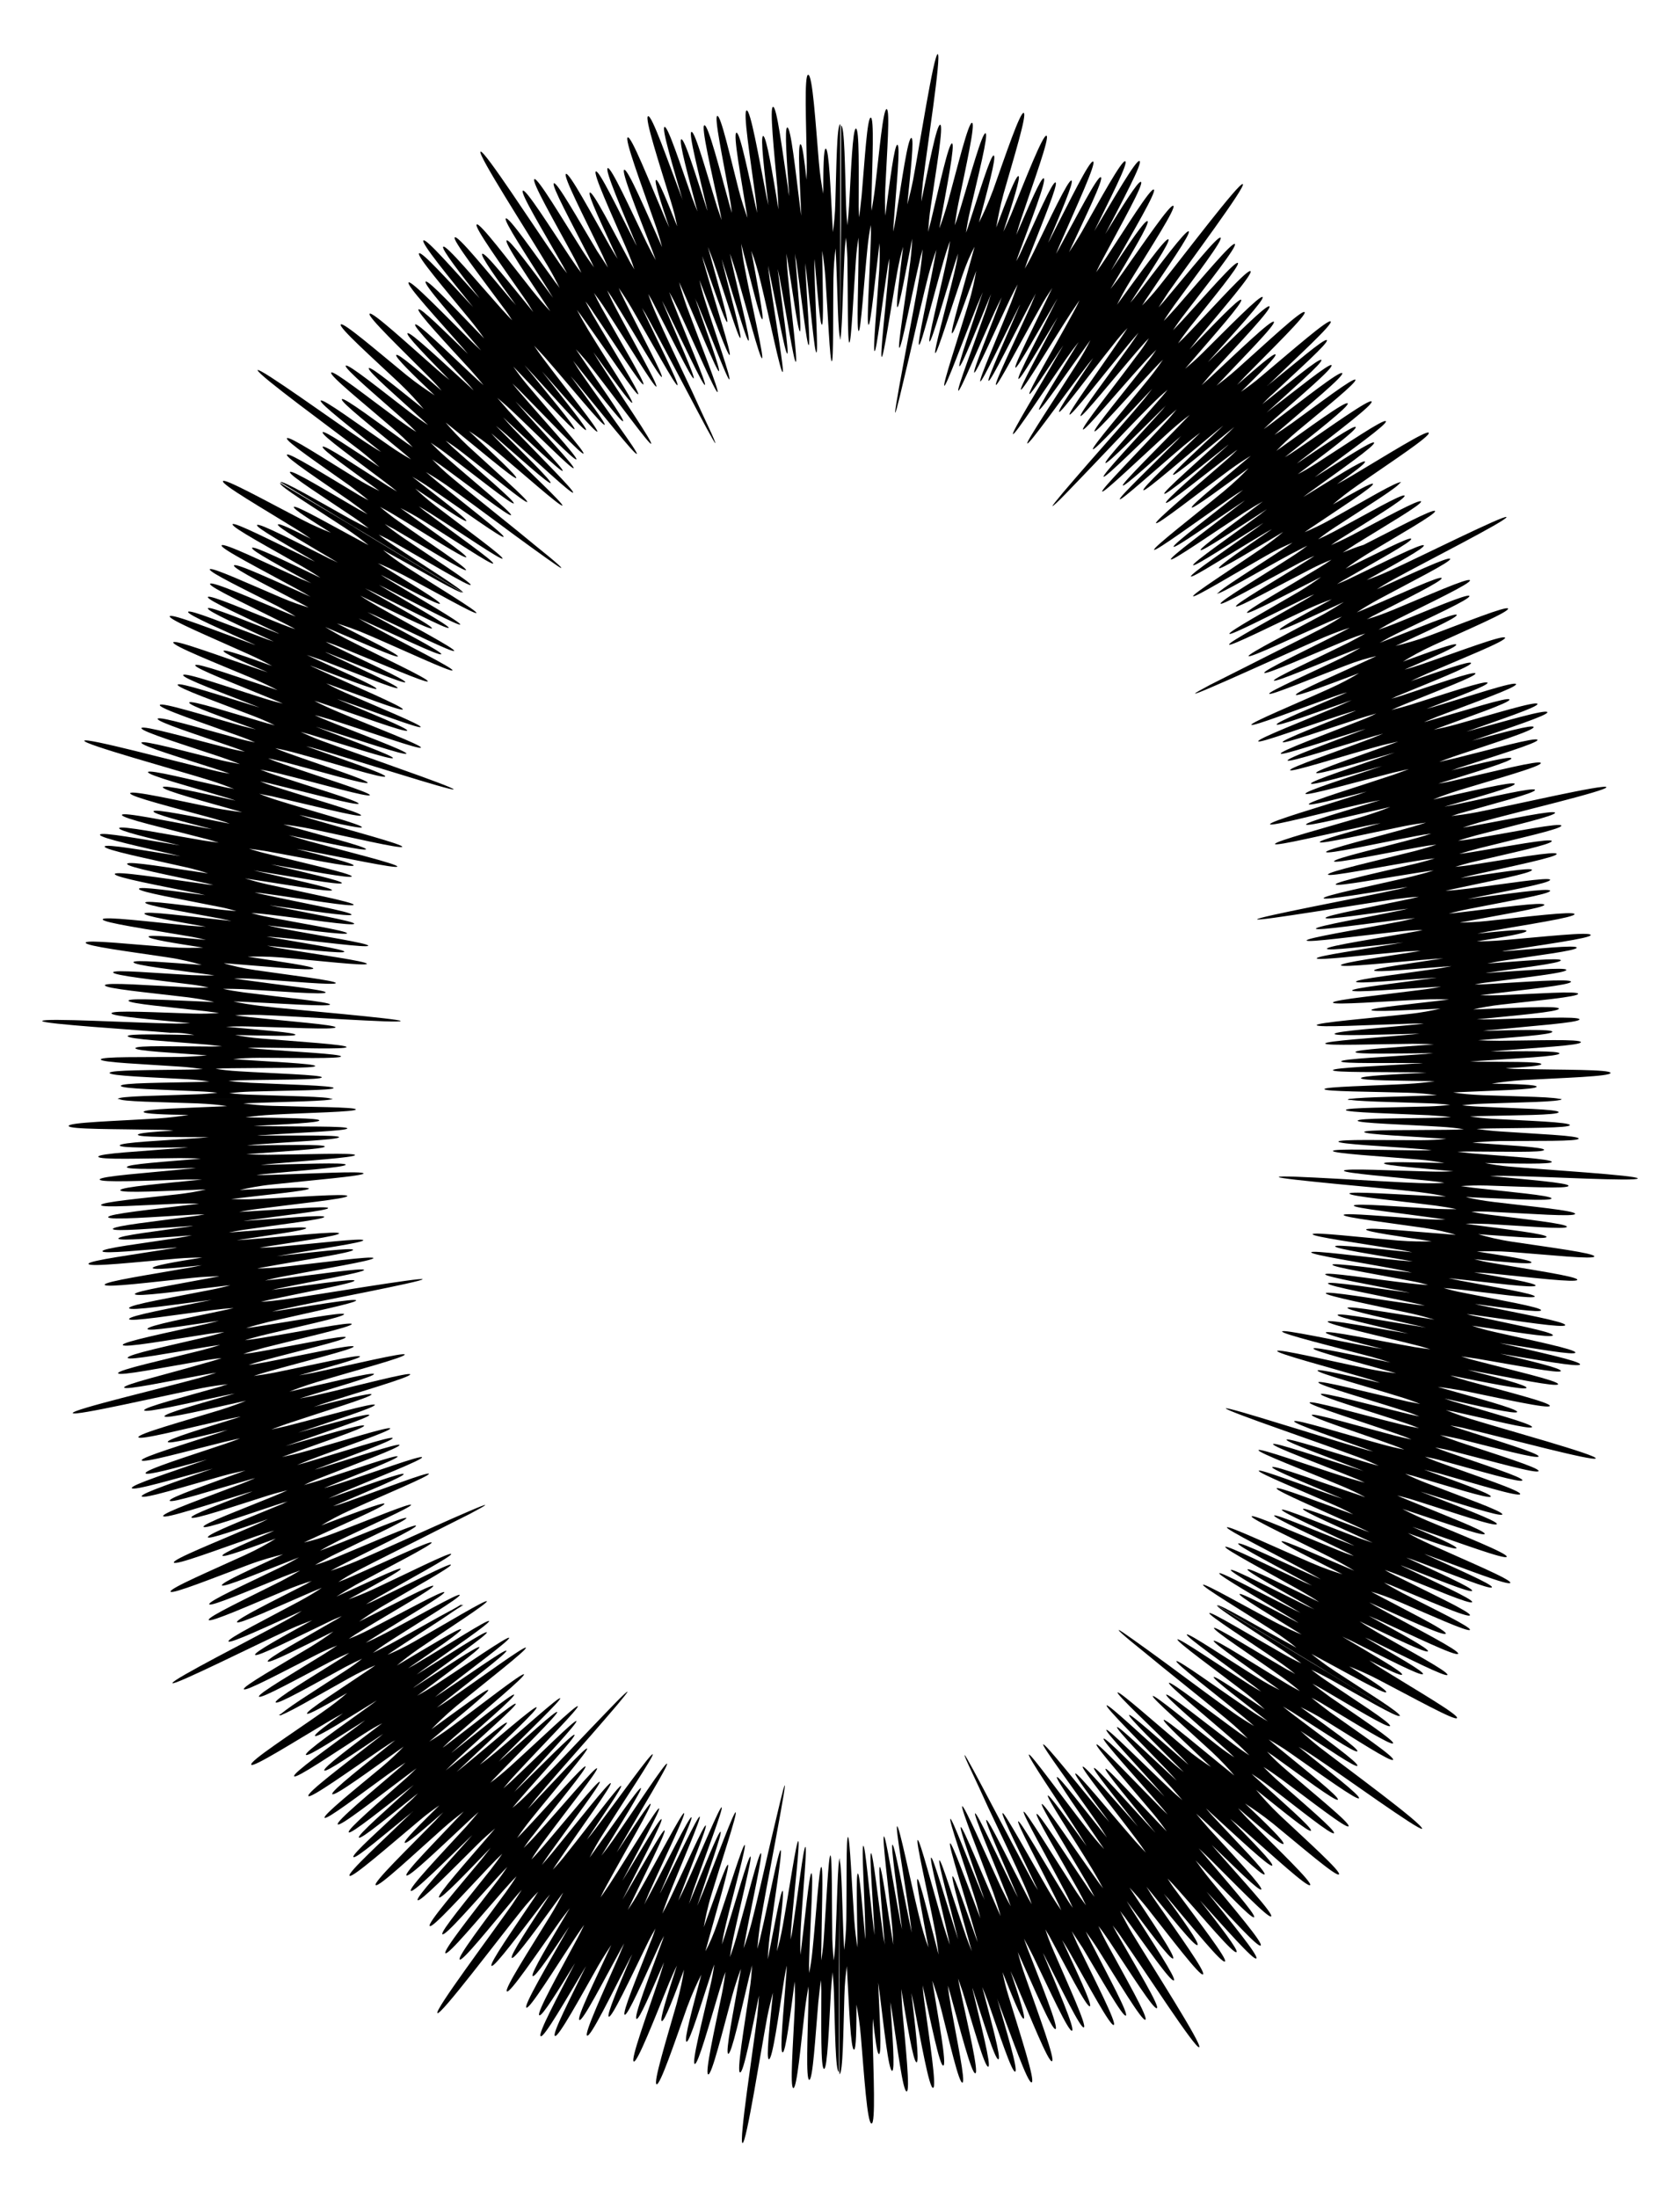 

<svg version="1.1" id="uniflash" xmlns="http://www.w3.org/2000/svg" xmlns:xlink="http://www.w3.org/1999/xlink" x="0px" y="0px" viewBox="0 0 611.8 800"  preserveAspectRatio="none" >

<g>
	<path d="M534.6,400.1c0.4,0,0.9,0,1.3,0C535.5,400,534.8,400,534.6,400.1z"></path>
	<path d="M549.7,428c12.3,0.2,46.7,2.1,46.7,0.9c0.1-1.1-34.3-3.2-46.6-4.3c-3.6-0.3-6.5-0.8-9-1.3c11.9,0.2,24.3,0.5,24.3-0.4
		c0.1-1.1-16-2-29-3.1c-2-0.2-3.8-0.4-5.4-0.6c1.2,0,2.4-0.1,3.7-0.1c12.5,0,27.9,0.5,27.9-0.6c0.1-1-14-1.7-26.1-2.6
		c2.8-0.3,6-0.5,10-0.6c12.8-0.1,28.7,0.2,28.7-0.9c0-1.1-15.8-1.7-28.6-2.6c-3.4-0.2-6.2-0.6-8.6-0.9c1.7-0.1,3.5-0.2,5.5-0.2
		c12.7-0.2,28.4-0.1,28.5-1.2c0-1.1-15.7-1.6-28.4-2.3c-3.1-0.2-5.7-0.5-8-0.8c1.2-0.1,2.4-0.1,3.8-0.2c12.7-0.3,28.5-0.3,28.5-1.4
		c0-1.1-15.7-1.4-28.4-2c-2.6-0.1-4.8-0.3-6.8-0.5c2.2-0.3,4.8-0.5,7.8-0.6c12.7-0.5,28.5-0.6,28.5-1.7l-34,0c-0.2,0-0.1,0,0,0
		c-0.3,0-0.5,0-0.8,0l-42.9,0c0,0.9,17.6,1.1,30.3,1.6c2.6,0.1,4.8,0.3,6.8,0.5c-2.2,0.3-4.8,0.5-7.7,0.6
		c-12.7,0.4-30.3,0.4-30.3,1.3c0,0.9,17.6,1.3,30.3,1.9c3.1,0.2,5.7,0.4,8,0.7c-1.2,0.1-2.4,0.1-3.7,0.2
		c-12.7,0.3-30.3,0.1-30.3,1.1c0,0.9,17.6,1.4,30.3,2.2c3.3,0.2,6,0.5,8.4,0.9c-1.7,0.1-3.6,0.2-5.7,0.2
		c-12.8,0.2-30.6-0.1-30.6,0.8c0,0.9,17.1,1.6,29.9,2.5c-2.7,0.3-5.8,0.5-9.6,0.5c-12.5,0-29.7-0.4-29.7,0.5
		c0,0.9,17.2,1.7,29.6,2.7c1.6,0.1,3,0.3,4.4,0.4c-1.5,0.1-3.1,0.1-4.9,0.1c-13-0.1-31-0.7-31.1,0.2c-0.1,0.9,17.9,2,30.9,3.1
		c3.9,0.3,7,0.8,9.7,1.3c-10.8-0.2-22-0.6-22,0.1c0,0.8,13.7,1.8,25.3,2.9c-2.4,0.1-5.1,0.2-8.3,0.1c-13.3-0.3-31.5-1.3-31.6-0.3
		c0,0.9,18.2,2.3,31.4,3.7c1.9,0.2,3.6,0.4,5.2,0.7c-2.5,0.2-5.4,0.2-8.9,0.1c-6.5-0.2-19.3-1-30.5-1.6c-11.2-0.6-20.9-1.1-20.9-0.6
		c0,0.4,9.6,1.4,20.8,2.5c11.2,1.1,24,2.2,30.4,3c3.9,0.5,7,1,9.7,1.6c-1.1,0-2.2-0.1-3.4-0.1c-13.3-0.6-31.7-1.9-31.8-1
		c-0.1,1,18.2,2.7,31.4,4.4c2.9,0.4,5.4,0.8,7.6,1.3c-2,0-4.3,0-6.9-0.1c-12.8-0.7-30.4-2.2-30.5-1.2c-0.1,0.9,17.5,2.8,30.2,4.6
		c1.1,0.2,2.2,0.3,3.2,0.5c-2.2,0-4.7,0-7.6-0.2c-12.4-0.8-29.4-2.4-29.5-1.5c-0.1,0.9,16.9,2.9,29.2,4.7c4.9,0.7,8.5,1.6,11.6,2.5
		l-0.5,0c-13.4-1-31.9-2.9-32.1-1.9c-0.1,0.8,12.2,2.5,23.9,4.3c-3.3,0.1-7.2,0.1-12.3-0.3c-13-1.1-31-3.2-31.1-2.3
		c-0.1,0.9,17.8,3.4,30.7,5.5c2.1,0.3,3.9,0.7,5.6,1.1c-13.1-1.3-28-3-28.1-2.2c-0.1,0.9,15.1,3.2,28.3,5.5
		c-1.6-0.1-3.4-0.2-5.3-0.4c-13.3-1.3-31.6-3.8-31.7-2.9c-0.1,0.9,18.1,3.7,31.2,6.2c2,0.4,3.8,0.8,5.5,1.2
		c-12.3-1.4-28.9-3.7-29-2.9c-0.1,0.9,16.8,3.6,29,6c2.2,0.4,4.2,0.9,5.9,1.4c-2-0.1-4.2-0.3-6.7-0.6c-12.9-1.5-30.7-4.3-30.8-3.3
		c-0.1,0.9,17.6,4,30.3,6.6c0.4,0.1,0.8,0.2,1.1,0.2c-13.5-1.8-30.3-4.4-30.4-3.5c-0.2,1,18.8,4.4,32.4,7.4c1,0.2,2,0.5,2.9,0.7
		c-1.3-0.1-2.7-0.3-4.2-0.5c-13.4-1.8-31.8-5-31.9-4c-0.1,0.9,18.1,4.5,31.3,7.4c3.2,0.7,5.9,1.5,8.3,2.2c-13.4-2-31.5-5.2-31.7-4.3
		c-0.2,0.9,15.8,4.2,28.6,7.2c-13.9-2.2-32-5.6-32.2-4.6c-0.2,0.8,13.3,3.8,25.8,6.8c-13.2-2.2-29.2-5.3-29.4-4.4
		c-0.2,1,18.4,5.1,31.8,8.5c2.1,0.5,4,1.1,5.6,1.6c-1.7-0.2-3.6-0.5-5.7-0.8c-13.6-2.4-32.2-6.3-32.4-5.3c-0.1,0.7,10,3.3,20.8,6
		c-0.9-0.2-1.9-0.3-3-0.5c-14.1-2.6-33.5-6.8-33.7-5.9c-0.2,0.9,19,5.6,32.8,9.3c2.5,0.7,4.7,1.4,6.7,2c-13-2.6-27.9-5.9-28.1-5.1
		c-0.2,0.9,16.8,5.2,30.1,9c-2.9-0.3-6.1-0.8-10.1-1.6c-13.9-2.9-32.9-7.4-33.2-6.5c-0.2,0.9,18.7,5.9,32.3,9.9
		c1.9,0.6,3.6,1.1,5.2,1.7c-11.1-2.5-22.6-5.2-22.8-4.5c-0.3,0.9,17.2,5.6,29.7,9.5c3,0.9,5.5,1.8,7.7,2.7c-1.4-0.3-3-0.6-4.6-0.9
		c-13.6-3.1-32.2-7.9-32.5-7c-0.3,1,18.2,6.2,31.5,10.5c2,0.6,3.7,1.3,5.3,1.9c-1.5-0.3-3.2-0.6-5-1.1c-12.9-3.1-30.6-7.9-30.9-7
		c-0.3,0.9,17.3,6.1,30,10.3c2.2,0.7,4,1.4,5.8,2.1c-2.3-0.4-4.9-0.9-7.9-1.7c-13.4-3.3-31.7-8.6-32-7.6c-0.3,0.9,18,6.6,31,11.1
		c2.3,0.8,4.3,1.5,6.1,2.3c-1.8-0.4-3.8-0.8-6.1-1.4c-12.6-3.3-29.9-8.4-30.2-7.5c-0.3,0.9,16.9,6.4,29.1,10.8
		c1.7,0.6,3.2,1.2,4.6,1.8c-2.5-0.5-5.2-1.1-8.4-2c-13.3-3.6-31.4-9.3-31.7-8.3c-0.3,0.9,16.1,6.4,28.8,11c-1.4-0.3-2.9-0.7-4.6-1.2
		c-6.3-1.8-18.6-5.7-29.2-8.9c-10.7-3.3-19.8-6-19.9-5.6c-0.1,0.4,8.8,3.7,19.3,7.4c10.5,3.7,22.6,8,28.8,10.3
		c3,1.1,5.4,2.2,7.6,3.2c-1-0.3-2-0.5-3-0.8c-12.8-3.8-30.3-9.6-30.6-8.7c-0.3,0.8,15.8,6.6,28.1,11.4c-0.5-0.2-1.1-0.3-1.6-0.5
		c-13.1-4-31.1-10.2-31.4-9.3c-0.3,0.9,17.5,7.4,30.2,12.6c1.1,0.5,2.2,0.9,3.2,1.4c-2.1-0.5-4.4-1.2-7.1-2
		c-13.2-4.2-31.3-10.7-31.6-9.8c-0.3,0.9,17.6,7.7,30.4,13.1c3.3,1.4,6.1,2.7,8.4,4c-0.5-0.1-0.9-0.3-1.4-0.5
		c-13.6-4.5-32.1-11.4-32.4-10.4c-0.3,0.8,13.4,6.3,25.6,11.5c-0.6-0.2-1.2-0.4-1.8-0.6c-12-4.1-28.4-10.4-28.7-9.6
		c-0.3,0.8,15.9,7.4,27.5,12.5c2.7,1.2,5,2.3,6.9,3.4c-12.8-4.6-27.5-10.3-27.9-9.5c-0.4,0.9,17.9,8.6,30.9,14.6
		c1,0.5,2,0.9,2.9,1.4c-11-4.1-23.9-9.2-24.2-8.5c-0.3,0.8,14.3,7.1,25.4,12.3c-1.6-0.5-3.3-1.1-5.3-1.8
		c-11.6-4.4-27.5-11-27.8-10.2c-0.3,0.8,15.3,7.7,26.4,13.1c-0.2-0.1-0.4-0.1-0.6-0.2c-12-4.6-28.3-11.6-28.6-10.8
		c-0.4,0.8,15.8,8.1,27.3,13.8c0.6,0.3,1.1,0.6,1.7,0.9c-2-0.6-4.1-1.4-6.5-2.4c-12.8-5.2-30.3-12.9-30.7-12s16.9,8.9,29.2,15.2
		c3.3,1.7,5.9,3.2,8.2,4.6c-11.4-4.8-26.2-11.5-26.5-10.7c-0.3,0.7,11.7,6.6,22.2,12c-3.2-1-6.8-2.2-11.4-4.2
		c-12.8-5.5-30.3-13.7-30.7-12.9c-0.4,0.8,16.9,9.4,29.2,16.1c1.8,1,3.5,1.9,5,2.8c-12.8-5.7-29.6-13.9-30.1-13
		c-0.4,0.8,14.9,8.7,26.9,15.3c-0.8-0.4-1.7-0.7-2.6-1.1c-12.1-5.6-28.6-13.8-29-13c-0.4,0.8,15.9,9.4,27.5,16
		c2.6,1.5,4.8,2.8,6.7,4.1c-11.6-5.6-25.7-12.7-26.1-11.9c-0.4,0.8,13.3,8.2,24.4,14.6c-0.8-0.4-1.7-0.8-2.6-1.2
		c-11.7-5.7-27.5-14-27.9-13.2c-0.4,0.7,14.4,9,25.4,15.6c-0.8-0.4-1.7-0.8-2.7-1.3c-11.2-5.6-26.5-13.8-26.9-13.1
		c-0.4,0.7,14.6,9.3,25.3,15.8c1.3,0.8,2.5,1.5,3.6,2.3c-10.6-5.6-21.2-11.2-21.5-10.5c-0.4,0.7,11.6,7.9,22.6,14.7
		c-2.6-1-5.5-2.4-9.1-4.2c-11.2-5.9-26.4-14.6-26.8-13.9c-0.4,0.7,14.6,9.7,25.3,16.6c3.7,2.4,6.4,4.4,8.7,6.3
		c-0.6-0.3-1.3-0.7-2-1.1c-11.2-6.1-26.4-15.1-26.8-14.3l38.7,23.4c-0.4-0.2,1,0.6,1.7,1.1c-0.4-0.3-0.9-0.5-1.3-0.8l27.4,16.6
		c0.6-1-12.8-9.2-23.4-16.2c-3.7-2.4-6.4-4.5-8.8-6.4c0.6,0.3,1.2,0.6,1.9,1c11.2,6,24.8,13.8,25.3,12.9c0.4-0.7-6-4.7-13.5-9.4
		c3,1.2,6.4,2.6,10.6,4.8c12.7,6.6,28.1,15.2,28.7,14c0.6-1.2-14.6-10-26.7-17.5c-2-1.2-3.7-2.4-5.3-3.5c6.5,3.3,11.6,5.8,12,5.2
		c0.5-0.9-11.5-7.7-21.9-13.9c1,0.5,2.1,1,3.2,1.5c11.6,5.8,25.7,13.2,26.3,12.2c0.5-0.9-10.8-7.2-21.1-13.3c1,0.4,2,0.9,3,1.4
		c12,5.8,26.5,13.2,27,12.2c0.5-1.1-13.9-8.8-25.4-15.4c-2.6-1.5-4.7-2.8-6.6-4.1c11.5,5.5,24.4,11.8,24.9,10.9
		c0.5-0.9-10.9-7-21.6-12.9c1.1,0.5,2.3,1,3.5,1.5c12.8,5.8,28.5,13.5,29.1,12.3c0.6-1.1-14.9-9-27.3-15.8c-1.9-1-3.6-2-5.1-2.9
		c12.6,5.6,27.3,12.5,27.9,11.4c0.6-1.1-14.9-8.7-27.2-15.3c2.8,0.8,6,1.9,10,3.6c11.5,4.9,25.5,11.3,26,10.3
		c0.5-1-13.4-7.7-24.6-13.4c-2.6-1.4-4.8-2.6-6.7-3.8c0.8,0.3,1.5,0.6,2.4,0.9c12.8,5.3,28.4,12.2,28.9,11c0.5-1.1-15-8.3-27.3-14.5
		c-1.4-0.7-2.6-1.3-3.7-2c1.5,0.5,3.1,1.1,4.9,1.8c11.9,4.7,26.5,11,26.9,9.9c0.5-1-14-7.5-25.5-13.1l-0.5-0.3
		c11.6,4.5,25.6,10.3,26,9.3c0.4-1-12.9-6.9-24-12.1c1.6,0.5,3.3,1.1,5.1,1.8c11.6,4.3,25.7,10.1,26.1,9c0.4-1-13.5-7-24.6-12.1
		c0.3,0.1,0.6,0.2,0.9,0.3c13.5,4.9,29.9,11.4,30.4,10.2c0.5-1.2-15.9-8-28.9-13.9c-3.3-1.5-6.1-2.9-8.4-4.2
		c9.1,3.3,17.4,6.2,17.7,5.5c0.3-0.7-7.4-4.1-16.1-7.8c1.2,0.4,2.5,0.8,3.9,1.3c13.5,4.6,30.1,10.8,30.5,9.6
		c0.4-1.2-16-7.7-29.1-13.2c-3.5-1.5-6.4-2.9-8.9-4.2l0.3,0.1c13.2,4.3,29.3,10.1,29.7,9c0.4-1.1-15.6-7.2-28.4-12.5
		c-1.3-0.5-2.4-1-3.5-1.5c2,0.5,4.3,1.1,6.8,1.9c13.1,4.1,29.1,9.7,29.5,8.5c0.4-1.1-15.1-6.8-27.8-11.8c0.3,0.1,0.7,0.2,1,0.3
		c12.8,3.9,28.4,9.1,28.8,8c0.4-1.1-15.2-6.6-27.6-11.4c-3.1-1.2-5.6-2.3-7.8-3.4c0.9,0.2,1.7,0.5,2.7,0.7
		c12.7,3.7,28.2,8.7,28.5,7.6c0.3-1-12.6-5.5-24.3-9.8c1.6,0.4,3.3,0.8,5.2,1.3c13.2,3.7,29.4,8.8,29.8,7.6
		c0.4-1.2-15.7-6.5-28.6-11.2c-2.3-0.8-4.3-1.6-6.1-2.4c2.1,0.4,4.4,0.9,7.1,1.7c12.6,3.4,28,8,28.4,6.9c0.4-1.1-15-6-27.3-10.3
		c-1.7-0.6-3.1-1.1-4.5-1.7c2.2,0.4,4.7,0.9,7.6,1.7c13.4,3.4,29.8,8.1,30.1,6.9c0.3-1.2-16-6.2-29.1-10.6c-2.6-0.9-4.8-1.7-6.8-2.5
		c2,0.4,4.3,0.8,6.9,1.4c12.9,3.2,28.7,7.5,29,6.4c0.3-1.1-15.4-5.8-28.1-9.9c-1.5-0.5-2.8-0.9-4.1-1.4c1.9,0.3,4,0.7,6.3,1.3
		c13.6,3.2,46.4,12,46.7,10.7c0.4-1.3-32.4-10.3-45.7-14.4c-3.5-1.1-6.4-2.2-8.9-3.2c0.8,0.2,1.7,0.4,2.6,0.5
		c12.8,2.8,28.5,6.8,28.8,5.7c0.3-1.1-15.3-5.3-27.9-9.1c-1.5-0.4-2.8-0.9-4-1.3c12.7,2.8,26.2,5.9,26.5,4.9
		c0.3-1.1-15.5-5.3-28.9-9.1c2.8,0.3,6,0.8,9.9,1.5c13.7,2.8,30.6,6.6,30.9,5.4c0.3-1.2-16.5-5.4-30-9.1c-2.4-0.7-4.5-1.3-6.3-2
		c13.2,2.6,27.6,5.6,27.8,4.5c0.2-0.9-10.2-3.6-21.4-6.5c0.8,0.1,1.5,0.3,2.4,0.4c13.6,2.5,30.3,6,30.5,4.8c0.2-1.2-16.4-5-29.7-8.5
		c-2.1-0.5-3.9-1.1-5.6-1.6c1.7,0.2,3.6,0.5,5.7,0.8c13.6,2.3,30.3,5.6,30.6,4.5c0.2-1-10.8-3.6-22.1-6.3
		c13.5,2.2,28.9,5.1,29.1,3.9c0.2-1.2-15.7-4.6-29.3-7.8c12.9,2,27.3,4.6,27.6,3.5c0.2-1.2-16.2-4.5-29.4-7.5
		c-3.2-0.7-5.9-1.5-8.3-2.3c13.3,1.9,29.3,4.7,29.5,3.5c0.2-1.2-16.2-4.3-29.4-7.2c-0.7-0.2-1.3-0.3-2-0.5c1.5,0.1,3.2,0.3,4.9,0.6
		c13.8,1.9,30.8,4.6,31,3.4c0.2-1.2-16.7-4.3-30.4-7.1c-0.9-0.2-1.7-0.4-2.5-0.6c11.7,1.5,23.9,3.3,24.1,2.3
		c0.2-1.1-15.6-3.8-28.4-6.4c-2.7-0.5-5-1.1-7.1-1.7c1.7,0.1,3.5,0.3,5.5,0.5c12.3,1.4,27.5,3.6,27.7,2.6c0.2-1-15-3.5-27.2-5.8
		c-1.5-0.3-2.9-0.6-4.2-0.9c0.6,0.1,1.3,0.1,1.9,0.2c13.3,1.4,29.6,3.6,29.8,2.5c0.1-0.9-11.1-2.8-22.4-4.8c1.9,0.1,3.9,0.2,6.2,0.4
		c14,1.4,31.3,3.5,31.4,2.3c0.2-1.2-17.1-3.7-30.9-6.1c-2.5-0.4-4.7-0.9-6.7-1.4c10.7,1,20.8,2,20.9,1.2c0.1-0.9-9.6-2.4-19.9-4
		c3.4-0.1,7.4-0.2,12.7,0.2c13.4,1,30,2.8,30.1,1.6c0.1-1.2-16.3-3.3-29.6-5.3c-5.4-0.8-9.3-1.8-12.7-2.8c11.7,0.8,24.8,2,24.9,1
		c0.1-1.1-15.1-2.8-27.4-4.5c-0.7-0.1-1.5-0.2-2.1-0.3c2.4-0.1,5.1,0,8.3,0.1c12.8,0.7,28.5,2.1,28.6,1c0.1-1.1-15.6-2.8-28.3-4.4
		c-2.5-0.3-4.6-0.7-6.5-1.1c2.3-0.1,4.9-0.1,8,0.1c13.3,0.6,29.7,1.9,29.8,0.7c0.1-1.2-16.3-2.7-29.5-4.3c-4.1-0.5-7.4-1.1-10.3-1.8
		c0.7,0,1.5,0,2.3,0.1c12.9,0.5,28.8,1.5,28.9,0.4c0.1-1.1-15.8-2.4-28.6-3.9c-1.6-0.2-3.1-0.4-4.4-0.6c2.7-0.2,5.8-0.3,9.5-0.2
		c13.3,0.4,29.6,1.3,29.7,0.1c0.1-1.1-15.6-2.3-28.7-3.6C544.6,428,547,427.9,549.7,428z"></path>
	<path d="M536.4,400c-0.1,0-0.3,0-0.4,0C536.4,400,536.7,400,536.4,400z"></path>
	<path d="M480.6,606.7c0.4,0.2,0.8,0.4,1.2,0.7C481.3,607.1,480.7,606.8,480.6,606.7z"></path>
	<path d="M480.5,635.9c-2.8-2.2-5-4.2-6.9-5.9c9.9,6.5,20.2,13.5,20.7,12.7c0.7-1-12.4-10.3-22.8-18.2c-1.6-1.2-3-2.3-4.3-3.4
		c1,0.6,2,1.2,3.2,1.9c10.5,6.7,23.3,15.3,23.9,14.4c0.6-0.9-10.9-8.9-20.7-16.1c2.5,1.2,5.4,2.7,8.8,4.8
		c10.9,6.7,24.2,15.4,24.9,14.4c0.7-1-12.5-9.9-22.9-17.3c-2.7-2-4.9-3.7-6.8-5.3c1.5,0.8,3.1,1.6,4.8,2.7
		c10.9,6.5,24.3,14.9,24.9,13.9c0.6-1-12.5-9.6-23-16.9c-2.5-1.8-4.6-3.4-6.4-4.8c1,0.5,2.1,1.1,3.3,1.8c11,6.4,24.4,14.6,25,13.6
		c0.6-1-12.7-9.4-23.2-16.5c-2.1-1.4-3.9-2.8-5.5-4c2,0.9,4.3,2.1,6.9,3.5c11.1,6.2,24.7,14.2,25.3,13.3l-29.1-17.6
		c-0.1-0.1-0.1-0.1,0,0c-0.2-0.1-0.5-0.3-0.7-0.4l-36.7-22.2c-0.5,0.7,14.5,10,25.1,17.1c2.1,1.4,4,2.7,5.6,4
		c-2-0.9-4.3-2.1-6.9-3.6c-11.1-6.3-26.1-15.4-26.6-14.7c-0.5,0.7,14.4,10.2,24.9,17.4c2.6,1.8,4.6,3.3,6.4,4.8
		c-1-0.6-2.1-1.2-3.3-1.8c-11-6.4-25.9-15.7-26.3-15c-0.5,0.8,14.2,10.4,24.6,17.8c2.7,1.9,4.8,3.6,6.7,5.2c-1.5-0.8-3.2-1.7-5-2.8
		c-11-6.6-25.9-16.3-26.4-15.5c-0.5,0.7,13.7,10.4,24,17.9c-2.4-1.2-5.1-2.6-8.4-4.7c-10.6-6.6-24.9-16.2-25.4-15.5
		c-0.5,0.7,13.6,10.6,23.6,18.1c1.3,1,2.4,1.8,3.5,2.7c-1.3-0.7-2.7-1.6-4.2-2.5c-11-7-25.8-17.2-26.3-16.5
		c-0.5,0.7,14.1,11.3,24.4,19.2c3.1,2.4,5.5,4.5,7.4,6.3c-9-6-18.2-12.4-18.6-11.8c-0.5,0.6,10.5,8.9,19.7,16.1
		c-2.1-1.2-4.4-2.6-7-4.4c-11-7.5-25.8-18.2-26.3-17.5c-0.5,0.7,14,11.8,24.3,20.2c1.5,1.2,2.8,2.4,4,3.4c-2.2-1.3-4.7-2.8-7.5-4.8
		c-5.3-3.7-15.6-11.4-24.7-18.1c-4.5-3.3-8.8-6.4-11.9-8.6c-3.1-2.2-5.1-3.6-5.2-3.4c-0.1,0.2,1.7,1.8,4.6,4.2c3,2.4,7,5.7,11.4,9.3
		c8.8,7.1,18.8,15.1,23.8,19.3c3,2.5,5.3,4.7,7.2,6.7c-0.9-0.6-1.8-1.3-2.8-1.9c-10.8-7.8-25.3-19.1-25.9-18.4
		c-0.6,0.7,13.7,12.3,23.7,21.1c2.2,1.9,4,3.7,5.6,5.3c-1.7-1.1-3.6-2.4-5.7-4c-10.2-7.7-24-18.8-24.6-18.1
		c-0.5,0.7,13,12.1,22.5,20.6c0.8,0.8,1.6,1.5,2.3,2.2c-1.9-1.2-3.9-2.6-6.2-4.4c-9.8-7.6-22.9-18.5-23.5-17.9
		c-0.5,0.6,12.4,11.9,21.5,20.3c3.6,3.4,6.1,6.1,8.2,8.6l-0.4-0.3c-10.5-8.4-24.6-20.5-25.3-19.9c-0.5,0.6,8.6,9,17.2,17.1
		c-2.8-1.8-6-4-9.9-7.3c-10-8.4-23.5-20.4-24.1-19.8c-0.6,0.6,12.7,12.9,21.9,22.2c1.5,1.5,2.8,2.8,3.9,4.1
		c-10-8.7-21.1-18.7-21.6-18.1c-0.5,0.6,10.5,11.4,19.9,20.8c-1.3-1-2.6-2.1-4.1-3.4c-10-8.9-23.4-21.5-24-20.9
		c-0.6,0.6,12.5,13.6,21.7,23.2c1.4,1.5,2.7,2.9,3.8,4.2c-9.1-8.4-21.1-20-21.7-19.5c-0.6,0.6,11.4,12.8,19.8,22
		c1.5,1.7,2.8,3.2,4,4.6c-1.5-1.3-3.2-2.7-5-4.5c-9.5-8.9-22.1-21.7-22.7-21.1c-0.6,0.6,11.8,13.6,20.4,23.4
		c0.3,0.3,0.5,0.6,0.8,0.9c-9.7-9.5-21.5-21.7-22.2-21.1c-0.7,0.6,12.4,14.8,21.4,25.3c0.7,0.8,1.3,1.6,1.9,2.3c-1-0.9-2-1.9-3-2.9
		c-9.5-9.6-22.3-23.2-22.9-22.6c-0.6,0.6,11.7,14.5,20.4,24.9c2.1,2.5,3.8,4.8,5.2,6.8c-9.4-9.7-21.7-23.4-22.3-22.8
		c-0.6,0.6,9.9,13,18.2,23.3c-9.6-10.3-21.7-24.2-22.4-23.6c-0.6,0.5,8.1,11.2,16,21.3c-8.9-10-19.5-22.4-20.1-21.8
		c-0.7,0.6,11.3,15.4,19.6,26.5c1.3,1.7,2.4,3.3,3.4,4.8c-1.2-1.3-2.5-2.6-3.9-4.2c-9.1-10.4-21.1-25.2-21.8-24.6
		c-0.5,0.4,5.8,8.8,12.4,17.7c-0.6-0.7-1.3-1.5-2-2.3c-9.2-11-21.4-26.5-22.1-26c-0.6,0.5,11.2,16.3,19.4,28.1
		c1.5,2.1,2.7,4.1,3.8,5.8c-8.3-10.3-17.5-22.5-18.2-22c-0.7,0.5,9.5,14.8,17.2,26.2c-2-2.1-4.1-4.6-6.6-7.8
		c-8.7-11.2-20.2-27.1-20.8-26.6c-0.7,0.5,10.4,16.6,18.1,28.6c1.1,1.7,2,3.2,2.9,4.7c-6.7-9.2-13.6-18.8-14.1-18.4
		c-0.7,0.5,9.3,15.5,16.1,26.7c1.6,2.7,2.9,5,4,7.1c-0.9-1.1-1.8-2.4-2.8-3.8c-8.1-11.3-18.8-27.4-19.5-26.9
		c-0.7,0.5,9.5,16.8,16.5,28.8c1,1.8,1.9,3.4,2.7,5c-1-1.3-2-2.6-3-4.2c-7.5-11-17.3-26.5-18.1-26c-0.7,0.5,8.7,16.2,15.2,27.8
		c1.1,2,2,3.8,2.8,5.5c-1.4-1.9-3-4-4.6-6.6c-7.5-11.6-17.4-27.9-18.1-27.5c-0.7,0.4,8.7,17,15.1,29.2c1.1,2.1,2,4.1,2.8,5.8
		c-1.1-1.5-2.2-3.2-3.4-5.2c-6.9-11.1-15.8-26.7-16.5-26.3c-0.7,0.4,7.8,16.2,13.6,27.9c0.8,1.6,1.5,3.1,2.1,4.5
		c-1.4-2-3-4.4-4.7-7.3c-6.9-11.8-16-28.5-16.7-28.1c-0.7,0.4,7.1,15.8,12.9,28.1c-0.8-1.2-1.6-2.6-2.4-4.1
		c-3.2-5.8-9.2-17.1-14.4-27c-2.6-4.9-5-9.5-6.8-12.8c-1.8-3.3-3-5.4-3.1-5.3c-0.2,0.1,0.8,2.3,2.4,5.7c1.6,3.4,3.8,8.1,6.1,13.2
		c4.8,10.1,10.3,21.7,12.9,27.7c1.3,2.9,2.3,5.4,3,7.7c-0.5-0.9-1-1.8-1.5-2.7c-6.2-11.8-14.3-28.4-15-28c-0.7,0.3,6.4,16,11.5,28.2
		c-0.3-0.5-0.5-1-0.8-1.5c-6.2-12.3-14.1-29.5-14.8-29.1c-0.7,0.3,6.8,17.8,11.8,30.5c0.4,1.2,0.8,2.2,1.2,3.3
		c-1.1-1.9-2.2-4-3.4-6.5c-5.9-12.6-13.5-30.2-14.3-29.9c-0.7,0.3,6.4,18.1,11.2,31.1c1.2,3.4,2.1,6.3,2.8,8.9
		c-0.2-0.4-0.4-0.9-0.6-1.3c-5.8-13.1-13.2-31.4-13.9-31.1c-0.7,0.3,4.4,14.1,8.7,26.6c-0.2-0.6-0.5-1.2-0.8-1.8
		c-4.9-11.7-11.1-28.1-11.7-27.8c-0.7,0.3,5.1,16.7,8.9,28.8c0.9,2.8,1.5,5.3,2,7.4c-4.9-12.7-10.3-27.6-11-27.3
		c-0.8,0.3,5.3,19.1,9.2,32.9c0.3,1.1,0.6,2.1,0.8,3.1c-4-11.1-8.4-24.2-9.1-24c-0.7,0.2,3.8,15.5,7,27.3c-0.6-1.5-1.3-3.3-2-5.2
		c-4.1-11.7-9.1-28.2-9.8-27.9c-0.7,0.3,3.9,16.6,6.8,28.7c-0.1-0.2-0.1-0.4-0.2-0.6c-4-12.2-8.8-29.2-9.6-29.1
		c-0.8,0.2,3.7,17.3,6.4,29.8c0.1,0.6,0.3,1.3,0.4,1.9c-0.7-1.9-1.4-4.1-2.2-6.6c-3.9-13.2-8.7-31.7-9.5-31.5
		c-0.8,0.2,3.6,18.8,6.2,32.4c0.7,3.6,1.1,6.6,1.4,9.3c-3.2-11.9-6.9-27.7-7.7-27.5c-0.7,0.2,1.9,13.3,4,24.9
		c-1.2-3.1-2.3-6.8-3.5-11.7c-3.3-13.6-7.1-32.5-7.9-32.4c-0.7,0.1,2.6,19.1,4.6,33c0.3,2.1,0.5,4,0.7,5.7c-2.9-13.7-6.2-32.1-7-32
		c-0.7,0.1,1.8,17.1,3.5,30.8c-0.2-0.9-0.4-1.8-0.6-2.7c-2.5-13.1-5.3-31.3-6-31.1c-0.7,0.1,1.6,18.3,2.9,31.6
		c0.3,3,0.4,5.5,0.5,7.8c-2.1-12.7-4.2-28.4-4.9-28.3c-0.7,0.1,0.8,15.6,1.8,28.3c-0.1-0.9-0.3-1.8-0.5-2.8
		c-1.8-12.8-3.8-30.6-4.5-30.5c-0.7,0.1,0.7,17,1.3,29.8c-0.1-0.9-0.3-1.9-0.4-2.9c-1.5-12.4-3-29.7-3.7-29.6
		c-0.7,0.1,0.4,17.3,0.7,29.8c0,1.5,0.1,2.9,0,4.2c-1.1-12-2-23.9-2.7-23.9c-0.7,0-0.3,14-0.1,26.9c-0.5-2.8-0.9-5.9-1.2-10
		c-0.9-12.7-1.6-30.2-2.3-30.2c-0.7,0-0.4,17.6-0.6,30.3c-0.1,4.4-0.4,7.8-0.8,10.8c0-0.7-0.1-1.5-0.1-2.2
		c-0.6-12.7-0.8-30.3-1.6-30.3l0,45.2c0-0.4,0,1.2,0,2c0-0.5,0-1,0-1.5l0,32c1.3,0,1.4-15.8,1.8-28.5c0.1-4.4,0.5-7.9,0.9-10.8
		c0,0.7,0.1,1.4,0.1,2.1c0.7,12.7,1.3,28.3,2.5,28.3c0.8,0,0.9-7.6,0.9-16.4c0.6,3.2,1.2,6.8,1.6,11.5c1.2,14.2,2.3,31.8,3.9,31.8
		c1.5-0.1,0.7-17.7,0.4-31.9c0-2.3,0-4.4,0.1-6.3c0.8,7.3,1.5,12.9,2.2,12.9c1.1-0.1,0.2-13.9-0.3-26c0.2,1.1,0.3,2.3,0.5,3.5
		c1.6,12.8,3.3,28.7,4.6,28.6c1.1-0.1,0.1-13-0.7-25c0.2,1,0.4,2.1,0.6,3.3c2,13.1,4,29.4,5.4,29.2c1.3-0.1-0.4-16.4-1.6-29.6
		c-0.2-2.9-0.3-5.5-0.4-7.7c2.1,12.6,4.4,26.8,5.6,26.7c1.1-0.2-0.5-13-1.9-25.2c0.3,1.2,0.5,2.4,0.8,3.8c2.7,13.8,5.7,31,7.1,30.7
		c1.4-0.2-1.3-17.4-3.2-31.4c-0.3-2.1-0.5-4.1-0.6-5.9c3,13.4,6.2,29.4,7.5,29.2c1.4-0.2-1.8-17.2-4-30.9c1,2.8,2.1,6,3.2,10.2
		c3.1,12.1,6.5,27.2,7.8,26.9c1.2-0.3-2-15.4-4.2-27.7c-0.5-2.9-0.9-5.4-1.1-7.6c0.2,0.8,0.5,1.6,0.7,2.4
		c3.7,13.3,7.9,29.8,9.3,29.5c1.3-0.3-2.6-16.9-5.5-30.4c-0.3-1.5-0.6-2.8-0.8-4.1c0.5,1.5,1.1,3.1,1.7,4.9
		c3.8,12.3,8,27.5,9.3,27.2c1.2-0.3-2.8-15.6-5.7-28.1c0-0.2-0.1-0.4-0.1-0.6c3.9,11.8,8.3,26.4,9.5,26c1.1-0.4-2.8-14.4-5.9-26.3
		c0.6,1.5,1.3,3.2,2,5.1c4.1,11.6,8.8,26.1,10,25.7c1.2-0.4-3.2-14.8-6.6-26.7c0.1,0.3,0.2,0.6,0.3,0.9
		c5.1,13.4,10.9,30.2,12.3,29.7c1.4-0.5-4.1-17.3-8.3-31c-1.1-3.5-1.8-6.5-2.3-9.1c3.6,9,6.9,17.2,7.7,16.9
		c0.8-0.3-1.8-8.3-4.8-17.3c0.5,1.2,1.1,2.4,1.7,3.8c5.6,13.1,12.1,29.5,13.4,29c1.3-0.5-4.9-17-9.6-30.5c-1.3-3.6-2.2-6.7-2.9-9.4
		l0.1,0.3c5.7,12.6,12.4,28.4,13.7,27.9c1.2-0.5-5.2-16.4-10.2-29.3c-0.5-1.3-0.9-2.5-1.3-3.6c1,1.8,2.1,3.9,3.3,6.3
		c6,12.4,13,27.8,14.2,27.2c1.2-0.6-5.4-15.7-10.6-28.3c0.2,0.3,0.3,0.6,0.5,0.9c6.1,11.9,13.2,26.7,14.4,26.2
		c1.2-0.6-5.7-15.5-11-27.8c-1.3-3-2.3-5.6-3-7.9c0.4,0.8,0.9,1.6,1.4,2.4c6.3,11.6,13.7,26.2,14.8,25.6c1-0.5-4.9-12.8-10.1-24.1
		c0.9,1.4,1.8,2.9,2.8,4.6c6.8,12,14.8,26.9,16,26.3c1.2-0.6-6.6-15.7-12.6-28.1c-1.1-2.2-1.9-4.2-2.7-6c1.2,1.8,2.5,3.8,4,6.1
		c6.7,11.2,14.6,25.2,15.7,24.6c1.1-0.6-6.6-14.7-12.5-26.3c-0.8-1.6-1.5-3-2.1-4.3c1.3,1.8,2.8,3.9,4.4,6.4
		c7.4,11.7,16.1,26.3,17.3,25.7c1.2-0.7-7.3-15.4-13.9-27.6c-1.3-2.4-2.3-4.5-3.2-6.5c1.3,1.6,2.6,3.5,4.1,5.7
		c7.4,11.1,16.1,24.9,17.2,24.2c1.1-0.7-7.4-14.7-14-26.3c-0.8-1.3-1.4-2.6-2.1-3.8c1.2,1.5,2.5,3.2,3.8,5.2
		c8,11.4,26.4,39.9,27.7,39.1c1.3-0.8-17.1-29.4-24.3-41.3c-1.9-3.2-3.3-5.9-4.5-8.3c0.5,0.7,1,1.4,1.6,2.1
		c7.7,10.6,16.9,23.9,18,23.2c1-0.7-8-14.2-15-25.3c-0.8-1.3-1.5-2.5-2.2-3.6c7.8,10.5,16,21.6,16.9,20.9c1-0.7-8.2-14.2-15.9-25.8
		c2,2.1,4.1,4.5,6.6,7.6c8.7,11,19.1,24.8,20.2,24c1.1-0.8-9-14.8-17-26.3c-1.4-2-2.6-3.9-3.6-5.6c8.5,10.4,17.6,22,18.6,21.2
		c0.8-0.6-5.5-9.4-12.3-18.7c0.5,0.6,1,1.2,1.6,1.8c8.9,10.5,19.6,23.8,20.7,22.9c1-0.8-9.4-14.3-17.6-25.4
		c-1.3-1.7-2.4-3.3-3.3-4.8c1.2,1.3,2.5,2.6,3.9,4.2c9.2,10.3,20.1,23.4,21.2,22.6c0.8-0.7-6.1-9.6-13.3-18.8
		c9.2,10.1,19.5,21.9,20.5,21.1c1-0.9-9.4-13.5-18.1-24.3c8.9,9.5,18.7,20.4,19.7,19.6c1-0.9-9.9-13.6-18.5-24.1
		c-2.1-2.6-3.8-4.9-5.2-6.9c9.3,9.6,20.4,21.5,21.3,20.7c0.9-0.8-10.2-13.3-18.9-23.6c-0.4-0.5-0.9-1-1.3-1.5c1.1,1,2.3,2.2,3.6,3.4
		c9.9,9.8,21.8,22.2,22.8,21.4c1-0.9-10.7-13.5-19.9-24c-0.6-0.7-1.1-1.3-1.7-2c8.5,8.2,17.2,16.9,18,16.2
		c0.8-0.8-10.2-12.5-19-22.1c-1.8-2-3.4-3.9-4.7-5.5c1.3,1.1,2.6,2.3,4.1,3.7c9.1,8.5,20,19.2,20.8,18.4c0.8-0.8-10-11.7-18.5-20.8
		c-1-1.1-2-2.2-2.8-3.2c0.5,0.4,0.9,0.8,1.4,1.3c9.9,9,21.8,20.3,22.7,19.5c0.7-0.7-7.3-8.8-15.3-17c1.5,1.2,3.1,2.5,4.8,4
		c10.6,9.3,23.4,21.1,24.3,20.1c0.9-1-11.7-13-21.6-23c-1.8-1.8-3.3-3.4-4.6-5c8.1,7,15.8,13.7,16.5,13c0.6-0.7-6.4-7.5-14-14.7
		c2.9,1.9,6.2,4.1,10.3,7.4c10.4,8.5,23,19.4,23.9,18.4c0.9-1-11.5-12.1-21.3-21.3c-4-3.8-6.6-6.8-8.9-9.5
		c9.2,7.3,19.3,15.7,20,14.9c0.7-0.9-10.9-10.9-20-19.2c-0.6-0.5-1.1-1-1.6-1.5c2,1.3,4.2,2.8,6.8,4.8c10.2,7.8,22.4,17.7,23.2,16.8
		c0.7-0.9-11.4-11.1-20.9-19.5c-1.9-1.7-3.4-3.2-4.8-4.6c2,1.2,4.1,2.7,6.6,4.5c10.7,7.9,23.7,18.1,24.4,17.1c0.8-1-12-11.3-22.1-20
		c-3.2-2.7-5.6-5-7.6-7.2c0.6,0.4,1.2,0.9,1.9,1.3c10.5,7.5,23.2,17.1,23.9,16.2c0.7-0.9-11.8-10.8-21.8-19c-1.2-1-2.4-2-3.4-2.9
		c2.3,1.3,5,2.9,8.1,5.1c10.9,7.6,24.1,17.2,24.8,16.3c0.7-0.9-11.8-10.5-22-18.7c1.8,1,3.9,2.3,6.1,3.8c10.2,6.8,38.1,27,38.9,26
		C518,663.7,490.2,643.4,480.5,635.9z"></path>
	<path d="M482.1,607.6c-0.1-0.1-0.2-0.1-0.3-0.2C482.1,607.6,482.4,607.7,482.1,607.6z"></path>
	<path d="M305.8,676.4c-0.7,0-1,17.6-1.6,30.3c-0.1,2.6-0.3,4.8-0.6,6.8c-0.2-2.2-0.4-4.8-0.5-7.8c-0.2-12.7,0-30.3-0.7-30.4
		c-0.7,0-1.5,17.6-2.4,30.2c-0.2,3.1-0.6,5.7-0.9,8c0-1.2-0.1-2.4,0-3.7c0.1-12.7,0.8-30.3,0-30.3c-0.8,0-1.9,17.5-3.2,30.2
		c-0.3,3.3-0.8,6-1.2,8.4c-0.1-1.7-0.1-3.6,0-5.7c0.4-12.8,1.6-30.5,0.8-30.6c-0.8-0.1-2.4,17-4,29.7c-0.1-2.7-0.1-5.8,0.1-9.6
		c0.7-12.5,2.4-29.6,1.7-29.7c-0.7-0.1-2.7,17-4.6,29.4c-0.2,1.6-0.5,3-0.8,4.3c0.1-1.5,0.1-3.1,0.3-4.9c1.1-13,3.2-30.8,2.5-30.9
		c-0.7-0.1-3.3,17.8-5.6,30.6c-0.7,3.9-1.4,6.9-2.2,9.5c1.3-10.7,2.7-21.9,2.1-22c-0.7-0.1-3.1,13.4-5.4,24.9
		c0.1-2.4,0.3-5.1,0.7-8.3c1.7-13.2,4.7-31.2,4-31.4c-0.8-0.1-4.2,17.9-7.2,30.8c-0.4,1.9-0.9,3.6-1.3,5.1c0.2-2.5,0.5-5.4,1-8.8
		c1-6.4,3.4-19,5.5-30.1c1-5.5,2-10.7,2.6-14.4c0.7-3.8,1-6.1,0.9-6.2c-0.2,0-0.8,2.3-1.7,6c-0.9,3.7-2.1,8.8-3.4,14.3
		c-2.5,11-5.4,23.5-7,29.7c-1,3.8-2,6.8-2.9,9.3c0.2-1,0.4-2.1,0.6-3.3c2.4-13.1,6.5-31.1,5.7-31.3c-0.8-0.2-5.3,17.7-8.9,30.5
		c-0.8,2.8-1.6,5.2-2.4,7.3c0.3-2,0.7-4.3,1.2-6.8c2.7-12.5,7-29.6,6.3-29.8c-0.8-0.2-5.5,16.8-9.4,29c-0.4,1.1-0.7,2.1-1,3
		c0.3-2.2,0.8-4.6,1.5-7.5c2.9-12,7.5-28.5,6.8-28.7c-0.7-0.2-5.7,16.1-9.7,27.8c-1.6,4.7-3.1,8.1-4.6,10.9l0.1-0.4
		c3.5-13,8.9-30.8,8.1-31.1c-0.7-0.2-4.7,11.5-8.8,22.7c0.6-3.3,1.3-7,2.8-11.9c3.8-12.5,9.5-29.6,8.8-29.9
		c-0.7-0.2-6.9,16.8-11.8,28.9c-0.8,1.9-1.5,3.6-2.2,5.2c4.1-12.5,9.2-26.7,8.5-27c-0.7-0.3-6.4,14-11.5,26.3c0.5-1.6,1-3.2,1.6-5.1
		c4.4-12.6,11-29.8,10.3-30.1c-0.7-0.3-7.7,16.8-13.3,28.9c-0.9,1.9-1.7,3.6-2.5,5.1c4.3-11.6,10.7-27.1,10-27.4
		c-0.7-0.3-7.6,15.4-13,26.7c-1,2-1.9,3.8-2.8,5.4c0.6-1.9,1.4-4,2.3-6.4c4.8-12.1,12-28.6,11.3-28.9c-0.7-0.3-8.3,15.9-14.2,27.5
		c-0.2,0.3-0.4,0.7-0.5,1c5.3-12.5,12.4-28,11.7-28.3c-0.7-0.4-9.2,16.9-15.8,29.2c-0.5,0.9-1,1.8-1.4,2.6c0.5-1.2,1-2.5,1.6-3.9
		c5.5-12.3,13.7-29.1,12.9-29.4c-0.7-0.3-9.3,16.2-16,28c-1.6,2.9-3.1,5.2-4.5,7.3c5.8-12.2,14.2-28.6,13.4-29
		c-0.7-0.4-8.6,13.9-15.3,25.2c6.3-12.6,15-28.9,14.2-29.3c-0.7-0.4-7.6,11.6-14.3,22.5c6.2-11.8,14.1-26.1,13.4-26.4
		c-0.7-0.4-10.5,16-18,27.6c-1.2,1.8-2.3,3.4-3.3,4.8c0.7-1.6,1.6-3.3,2.6-5.1c6.6-12.1,16.3-28.5,15.6-29
		c-0.5-0.3-6.2,8.5-12.3,17.7c0.5-0.8,0.9-1.7,1.5-2.6c7.1-12.4,17.5-29.3,16.8-29.7c-0.7-0.4-11.5,16.2-19.7,27.9
		c-1.5,2.1-2.9,4-4.2,5.6c6.9-11.3,15-24.2,14.4-24.6c-0.7-0.4-10.6,14.1-18.7,25.3c1.3-2.6,2.9-5.5,5.1-8.9
		c7.6-12,18.5-28.3,17.9-28.7c-0.7-0.5-12,15.5-20.6,26.8c-1.2,1.6-2.3,3-3.4,4.3c6.3-9.5,13-19.2,12.5-19.6
		c-0.7-0.5-11.4,14.1-19.6,24.3c-1.9,2.5-3.7,4.5-5.3,6.2c0.8-1.2,1.6-2.5,2.6-3.9c7.8-11.5,19.2-27,18.5-27.6
		c-0.7-0.5-12.5,14.7-21.4,25.5c-1.3,1.6-2.6,3-3.7,4.3c0.8-1.3,1.8-2.7,2.9-4.3c7.7-10.8,18.8-25.4,18.2-26
		c-0.7-0.5-12.2,13.8-20.8,23.8c-1.5,1.7-2.8,3.2-4.1,4.5c1.2-2,2.7-4.2,4.5-6.6c8.2-11.1,20.1-26,19.4-26.6
		c-0.7-0.6-12.9,14.1-22.2,24.3c-1.6,1.8-3.1,3.3-4.5,4.7c1-1.5,2.2-3.2,3.7-5c8-10.3,19.5-24.1,18.8-24.7
		c-0.7-0.5-12.5,13-21.4,22.5c-1.2,1.3-2.4,2.5-3.5,3.6c1.4-2.1,3.1-4.4,5.1-6.9c8.6-10.7,21-25.1,20.4-25.7
		c-0.6-0.6-12.3,12.2-21.6,22c0.9-1.2,1.9-2.4,2.9-3.7c4.2-5.1,12.7-14.7,20.1-23.1c3.7-4.2,7-8.1,9.5-11c2.4-2.9,3.9-4.7,3.8-4.9
		c-0.1-0.1-1.9,1.5-4.5,4.2c-2.6,2.7-6.2,6.4-10.1,10.5c-7.7,8.1-16.5,17.4-21.2,22c-2.2,2.2-4.2,4.1-6.1,5.6c0.6-0.8,1.3-1.5,2-2.4
		c8.7-10.1,21.3-23.6,20.6-24.2c-0.6-0.6-12.6,11.7-22,20.9c0.4-0.4,0.7-0.8,1.1-1.3c9.2-10.2,22.2-24,21.6-24.6
		c-0.6-0.6-14,12.8-24,22.2c-0.9,0.8-1.8,1.6-2.6,2.3c1.4-1.7,2.9-3.5,4.8-5.5c9.4-10.2,22.9-23.8,22.3-24.4
		c-0.6-0.6-14.4,12.7-24.7,22c-2.7,2.4-5,4.3-7.2,5.9c0.3-0.3,0.7-0.7,1-1.1c9.9-10.3,24-24.1,23.4-24.7
		c-0.5-0.6-11.4,9.4-21.3,18.1c0.4-0.4,0.9-0.9,1.3-1.4c8.9-9,21.6-21.1,21.1-21.7c-0.5-0.6-13.5,11.2-23.2,19.4
		c-2.3,1.9-4.2,3.5-6.1,4.8c9.8-9.5,21.3-20.2,20.7-20.9c-0.6-0.7-15.5,12.4-26.6,21.5c-0.9,0.7-1.7,1.4-2.5,2
		c8.5-8.1,18.8-17.4,18.3-17.9c-0.6-0.6-12.7,9.7-22.3,17.4c1.2-1.2,2.5-2.5,4-3.9c9.1-8.5,22.1-19.8,21.5-20.4
		c-0.5-0.7-13.6,10.2-23.4,17.9l0.4-0.4c9.5-8.6,23-20.1,22.4-20.8c-0.5-0.7-14.3,10.5-24.5,18.2c-0.5,0.4-1,0.8-1.5,1.1
		c1.5-1.5,3.1-3,5.1-4.7c10.4-9.1,25.1-21.3,24.5-22c-0.6-0.7-15.6,11.1-26.7,19.3c-3,2.2-5.5,3.8-7.8,5.2c9.4-8,22-18.1,21.5-18.8
		c-0.5-0.6-11.2,7.4-20.7,14.3c2.3-2.4,5.1-5.1,8.9-8.3c10.8-8.9,26.1-20.7,25.5-21.4c-0.5-0.7-16.1,10.7-27.6,18.7
		c-1.7,1.2-3.3,2.2-4.8,3.1c10.9-8.8,25.9-20,25.3-20.7c-0.5-0.7-14.5,9.3-26,16.9c0.7-0.6,1.4-1.1,2.2-1.8
		c10.5-8.2,25.4-19.1,24.8-19.8c-0.5-0.7-15.6,9.8-26.8,17.1c-2.5,1.6-4.7,2.9-6.7,4c10.3-7.8,23.1-17,22.7-17.7
		c-0.5-0.7-13.4,8-24.2,14.9c0.7-0.6,1.5-1.1,2.3-1.7c10.4-7.7,25.1-17.9,24.6-18.6c-0.5-0.7-14.6,8.6-25.6,15.4
		c0.8-0.6,1.5-1.1,2.4-1.8c10.2-7.3,24.5-17,24-17.7c-0.5-0.7-15,8.7-25.8,15.1c-1.3,0.8-2.5,1.5-3.7,2.1
		c9.9-6.8,19.7-13.5,19.3-14.2c-0.4-0.7-12.3,6.6-23.4,13.2c2.1-1.8,4.7-3.8,8-6.1c10.5-7.2,25.2-16.6,24.8-17.3
		c-0.4-0.7-15.4,8.4-26.5,14.7c-3.8,2.2-6.9,3.6-9.7,4.8c0.6-0.4,1.2-0.8,1.9-1.3c10.6-7.1,25.6-16.3,25.1-17.1l-38.7,23.4
		c0.3-0.2-1,0.6-1.7,1c0.4-0.3,0.9-0.5,1.3-0.7l-27.4,16.6c0.6,1,14.1-7.1,25.3-13.3c3.9-2.2,7-3.6,9.8-4.8
		c-0.6,0.4-1.1,0.8-1.7,1.2c-10.5,7.1-23.7,15.5-23.2,16.4c0.4,0.6,6.9-3.1,14.6-7.5c-2.4,2.1-5.3,4.4-9.2,7.1
		c-11.7,8.2-26.5,17.8-25.7,19c0.7,1.1,15.6-8.3,27.9-15.6c2-1.2,3.8-2.2,5.5-3.1c-5.9,4.2-10.5,7.6-10.2,8.2
		c0.6,0.9,12.2-6.6,22.5-12.9c-0.9,0.7-1.8,1.4-2.8,2.1c-10.5,7.6-23.6,16.7-23,17.7c0.6,0.9,11.4-6.2,21.6-12.6
		c-0.8,0.6-1.7,1.3-2.6,2c-10.6,7.9-24,17.4-23.3,18.4c0.7,1,14.2-8.2,25.4-15.4c2.5-1.6,4.7-2.9,6.7-3.9
		c-10.2,7.7-21.8,16.3-21.1,17.2c0.6,0.8,11.3-6.5,21.4-13.3c-0.9,0.8-1.9,1.6-3,2.4c-11.1,8.7-25,19.1-24.2,20.2
		c0.8,1,14.9-9.1,26.6-17.1c1.8-1.2,3.4-2.3,5-3.2c-10.7,8.6-23.6,18.6-22.9,19.6c0.8,1,14.6-9.2,26-17.3c-2,2.1-4.5,4.5-7.8,7.3
		c-9.6,8-21.6,17.6-21,18.6c0.7,0.9,13-8.5,23.1-15.8c2.4-1.7,4.5-3.1,6.4-4.3c-0.6,0.5-1.2,1.1-1.9,1.7
		c-10.5,9-23.6,19.8-22.8,20.8c0.8,1,14.2-9.6,25.3-17.9c1.2-0.9,2.3-1.7,3.4-2.5c-1.1,1.1-2.4,2.3-3.8,3.6
		c-9.6,8.5-21.7,18.8-20.9,19.7c0.7,0.9,13-9.1,23.2-16.9l0.5-0.4c-9.2,8.4-20.7,18.4-20,19.2c0.7,0.9,11.9-8.5,21.5-16.1
		c-1.1,1.2-2.4,2.5-3.9,3.8c-9,8.5-20.4,18.6-19.6,19.4c0.8,0.9,12.2-9,21.8-16.7c-0.2,0.2-0.4,0.4-0.7,0.6
		c-10.3,10-23.4,21.9-22.5,22.9c0.9,1,14.2-10.7,25.2-19.9c2.8-2.4,5.3-4.2,7.5-5.7c-6.9,6.8-13.2,13-12.6,13.6
		c0.6,0.6,6.9-4.9,14-11.1c-0.9,0.9-1.8,1.9-2.8,3c-10,10.2-22.7,22.5-21.8,23.5c1,1,13.8-11.1,24.5-20.6c2.9-2.6,5.4-4.5,7.6-6.2
		l-0.2,0.2c-9.5,10.1-21.6,22.2-20.7,23.1c0.9,0.9,13.2-11,23.4-20.5c1-0.9,2-1.8,2.9-2.6c-1.3,1.6-2.8,3.4-4.6,5.4
		c-9.3,10.1-21,22.4-20.1,23.3c0.9,0.9,12.5-10.8,22.4-20.3c-0.2,0.3-0.5,0.5-0.7,0.8c-8.9,10-20.1,22.1-19.2,22.9
		c0.9,0.8,12.4-11,21.9-20.4c2.3-2.3,4.4-4.1,6.3-5.7c-0.6,0.7-1.2,1.4-1.8,2.1c-8.6,10-19.5,22.2-18.6,23
		c0.8,0.7,10.2-9.2,18.8-18.1c-1,1.3-2.1,2.7-3.3,4.2c-8.8,10.6-19.9,23.4-18.9,24.3c1,0.9,12.3-11.7,21.8-21.7
		c1.7-1.8,3.2-3.3,4.6-4.6c-1.2,1.8-2.6,3.7-4.3,5.9c-8.1,10.2-18.4,22.6-17.5,23.4c1,0.8,11.5-11.4,20.3-21
		c1.2-1.3,2.3-2.4,3.3-3.5c-1.2,1.9-2.7,4-4.5,6.3c-8.4,11-19,24.3-18,25.1c1,0.8,11.9-12.3,21-22.7c1.8-2,3.4-3.8,4.9-5.3
		c-1.1,1.8-2.4,3.7-3.9,5.8c-7.8,10.7-17.8,23.7-16.8,24.5c1,0.8,11.2-12,19.8-22.2c1-1.2,1.9-2.2,2.8-3.2c-1,1.6-2.2,3.4-3.5,5.4
		c-8,11.4-28.4,38.6-27.2,39.5c1.2,0.9,21.7-26.3,30.4-37.1c2.3-2.9,4.4-5.2,6.3-7.1c-0.5,0.7-0.9,1.4-1.4,2.2
		c-7.3,10.9-16.6,24.1-15.6,24.8c1,0.7,10.6-12.3,18.6-22.7c0.9-1.2,1.8-2.3,2.7-3.3c-7.1,10.9-14.8,22.4-13.9,23.1
		c1,0.7,10.5-12.6,18.7-23.8c-1.3,2.6-2.8,5.4-4.9,8.8c-7.3,11.9-16.7,26.4-15.6,27.2s10.8-13.6,18.9-25c1.4-2,2.8-3.7,4-5.3
		c-6.9,11.6-14.5,24.1-13.5,24.7c0.9,0.6,6.9-8.4,13.3-18c-0.4,0.7-0.8,1.4-1.2,2.1c-6.8,12-15.5,26.7-14.4,27.4
		c1.1,0.7,10.1-13.8,17.7-25.3c1.2-1.8,2.3-3.4,3.3-4.8c-0.7,1.6-1.6,3.3-2.6,5.2c-6.5,12.2-14.9,27-13.7,27.7c1,0.5,6.9-9.1,13-19
		c-6.3,12.2-13.7,25.9-12.5,26.6c1.2,0.7,9.3-13.5,16.5-25.5c-5.7,11.7-12.5,24.8-11.3,25.4c1.2,0.7,9.2-14,15.9-25.8
		c1.7-2.9,3.2-5.2,4.6-7.3c-5.6,12.2-12.8,26.7-11.6,27.3c1.2,0.6,8.8-14.3,15.3-26.1c0.3-0.6,0.7-1.2,1-1.8c-0.6,1.4-1.2,3-1.9,4.6
		c-5.6,12.8-12.8,28.4-11.6,29c1.3,0.6,8.8-14.9,15.2-27.3c0.4-0.8,0.8-1.6,1.2-2.3c-4.6,10.9-9.5,22.3-8.5,22.7
		c1.1,0.5,7.9-14,13.6-25.7c1.2-2.5,2.3-4.5,3.4-6.4c-0.5,1.6-1.1,3.3-1.9,5.2c-4.5,11.6-10.4,25.7-9.3,26.2
		c1.1,0.4,7.2-13.6,12.4-24.9c0.6-1.4,1.3-2.7,1.9-3.8c-0.2,0.6-0.4,1.2-0.6,1.8c-4.6,12.5-10.6,27.9-9.4,28.4
		c1,0.4,5.4-10.1,10-20.6c-0.5,1.8-1.1,3.8-1.8,5.9c-4.5,13.4-10.5,29.7-9.2,30.2c1.3,0.5,7.6-15.7,12.9-28.7c1-2.3,1.9-4.4,2.8-6.2
		c-3.3,10.2-6.4,19.9-5.5,20.2c0.9,0.3,4.4-8.8,8.1-18.7c-0.5,3.4-1.3,7.3-2.7,12.4c-3.7,13-8.6,28.8-7.3,29.3
		c1.3,0.4,6.6-15.3,11.1-28c1.9-5.1,3.6-8.8,5.2-11.9c-3,11.4-6.5,24-5.4,24.4c1.1,0.4,5.5-14.3,9.4-26.1c0.2-0.7,0.5-1.4,0.7-2
		c-0.3,2.4-0.8,5-1.5,8.1c-2.9,12.5-6.8,27.8-5.6,28.1c1.2,0.3,5.4-14.9,9.1-27.2c0.7-2.4,1.4-4.5,2.1-6.3c-0.3,2.3-0.7,4.9-1.3,7.9
		c-2.7,13.1-6.3,29.1-5,29.4s5.2-15.6,8.7-28.5c1.1-4,2.2-7.2,3.2-9.9c-0.1,0.7-0.2,1.5-0.4,2.3c-2.2,12.7-5.4,28.4-4.2,28.6
		c1.2,0.2,4.6-15.4,7.6-27.9c0.4-1.6,0.8-3,1.1-4.3c-0.2,2.7-0.4,5.8-1,9.5c-1.9,13.1-4.7,29.3-3.4,29.5c1.3,0.2,4.2-15.2,6.9-28
		c-0.1,2.1-0.3,4.5-0.6,7.2c-1.5,12.2-6.8,46.2-5.4,46.5c1.4,0.2,6.7-33.8,9-45.9c0.7-3.5,1.4-6.3,2.1-8.8
		c-1.2,11.8-2.6,24.1-1.5,24.2c1.3,0.1,3.5-15.8,5.5-28.7c0.3-2,0.7-3.8,1-5.4c0,1.2-0.1,2.4-0.2,3.7c-0.9,12.4-2.5,27.8-1.3,27.9
		c1.1,0.1,2.8-13.8,4.4-25.8c0.1,2.8,0.2,6,0,10c-0.6,12.8-1.8,28.6-0.5,28.8c1.3,0.1,2.7-15.6,4.2-28.4c0.4-3.4,0.9-6.1,1.3-8.6
		c0.1,1.7,0.1,3.5,0,5.5c-0.3,12.7-1,28.4,0.3,28.5c1.3,0,2.2-15.6,3.3-28.3c0.3-3.1,0.6-5.7,1-8c0,1.2,0.1,2.4,0.1,3.8
		c0,12.7-0.3,28.5,1,28.5c1.2,0,1.8-15.7,2.5-28.4c0.2-2.6,0.4-4.8,0.6-6.8c0.2,2.2,0.4,4.8,0.5,7.8c0.4,12.8,0.5,28.5,1.8,28.5
		l0-34c0-0.2,0-0.1,0,0c0-0.3,0-0.5,0-0.8L305.8,676.4z"></path>
	<path d="M305.8,720.1c0,0.4,0,0.9,0,1.3C305.9,720.9,305.9,720.3,305.8,720.1z"></path>
	<path d="M305.9,721.8c0-0.1,0-0.3,0-0.4C305.9,721.9,305.9,722.2,305.9,721.8z"></path>
	<path d="M131.2,606.6c-0.4,0.2-0.7,0.5-1.1,0.7C130.5,607.1,131,606.7,131.2,606.6z"></path>
	<path d="M122.8,598.9c-1.4,0.9-2.9,1.9-4.6,3c-10.8,6.7-24.4,14.6-23.9,15.6c0.6,1,14.3-6.6,25.6-12.5c2.7-1.4,5.1-2.5,7.3-3.4
		c-1,0.7-2,1.4-3.1,2.1c-10.8,6.8-24.3,14.9-23.7,15.9c0.6,1,14.2-6.8,25.4-12.9c2.3-1.2,4.3-2.2,6.1-3c-1.8,1.4-3.8,2.9-6.3,4.5
		c-10.7,7-24,15.2-23.5,16.2l29.1-17.6c0.1-0.1,0.1-0.1,0.1,0c0.2-0.1,0.5-0.3,0.7-0.4l36.7-22.2c-0.5-0.7-15.6,8.2-26.8,14.3
		c-2.3,1.2-4.3,2.2-6.1,3.1c1.8-1.4,3.8-2.8,6.3-4.4c10.7-6.9,25.8-15.9,25.3-16.7c-0.4-0.8-15.7,8-27,13.9
		c-2.7,1.4-5.1,2.6-7.2,3.5c1-0.7,2-1.3,3.1-2c10.8-6.8,26-15.6,25.5-16.4c-0.4-0.8-15.8,7.7-27.1,13.5c-2.9,1.5-5.4,2.6-7.7,3.5
		c1.4-1,3-2,4.8-3.1c11-6.7,26.4-15.4,26-16.2c-0.4-0.8-15.6,7.3-27,13c2.2-1.6,4.7-3.3,8-5.3c10.7-6.3,25.8-14.6,25.4-15.4
		c-0.4-0.7-15.7,7.2-26.9,12.6c-1.4,0.7-2.7,1.3-4,1.8c1.3-0.8,2.6-1.6,4.2-2.5c11.3-6.5,27.2-15,26.8-15.8
		c-0.4-0.8-16.5,7.3-28.3,12.8c-3.5,1.6-6.5,2.8-9.1,3.7c9.5-5.2,19.4-10.5,19-11.1c-0.4-0.7-12.7,5.3-23.4,10.1
		c2-1.3,4.3-2.7,7.1-4.3c11.6-6.3,28-14.6,27.6-15.4c-0.4-0.8-17,7.1-29.1,12.4c-1.8,0.8-3.4,1.4-4.9,2c2.1-1.4,4.6-2.9,7.7-4.5
		c5.7-3,17.3-8.7,27.3-13.8c5-2.5,9.7-4.9,13.1-6.6c3.4-1.8,5.5-3,5.4-3.1c-0.1-0.2-2.3,0.7-5.8,2.2c-3.5,1.5-8.3,3.6-13.4,5.9
		c-10.3,4.6-22,9.9-27.9,12.4c-3.6,1.5-6.6,2.6-9.2,3.4c0.9-0.5,1.9-1,3-1.6c11.9-6.1,28.5-13.9,28.1-14.8
		c-0.4-0.8-17.2,6.6-29.5,11.7c-2.7,1.1-5.1,2-7.3,2.6c1.8-1,3.8-2.1,6.1-3.3c11.5-5.7,27.5-13,27.2-13.8
		c-0.4-0.8-16.6,6.2-28.5,10.8c-1.1,0.4-2.1,0.8-3,1.1c1.9-1.1,4.1-2.3,6.7-3.6c11.1-5.4,26.8-12.3,26.5-13.1
		c-0.3-0.8-16.1,5.8-27.7,10.2c-4.6,1.8-8.2,2.8-11.3,3.5l0.4-0.2c12.2-5.7,29.3-13,28.9-13.9c-0.3-0.7-11.9,3.7-23,7.9
		c2.8-1.7,6.2-3.6,10.9-5.7c11.9-5.4,28.6-12.3,28.3-13.1c-0.3-0.8-17.2,5.7-29.5,10.1c-2,0.7-3.7,1.3-5.4,1.7
		c12.1-5.2,26-10.9,25.7-11.7c-0.3-0.8-14.8,4.5-27.4,8.9c1.5-0.7,3.1-1.4,4.9-2.2c12.3-5.2,29.5-11.9,29.2-12.8
		c-0.3-0.9-17.6,5.5-30.3,9.6c-2,0.6-3.7,1.2-5.4,1.6c11.4-4.7,27.1-10.7,26.8-11.5c-0.3-0.8-16.5,4.9-28.3,8.7
		c-2.2,0.7-4.1,1.2-5.8,1.7c1.8-0.9,3.8-1.8,6.2-2.7c12.1-4.8,29-11,28.6-11.9c-0.3-0.8-17.3,4.9-29.8,8.7c-0.4,0.1-0.7,0.2-1.1,0.3
		c12.7-4.9,28.7-10.6,28.4-11.5c-0.3-0.9-18.6,5.1-31.9,9c-1,0.3-2,0.5-2.9,0.8c1.2-0.5,2.5-1,3.9-1.6c12.6-4.8,30.3-10.8,30-11.7
		c-0.3-0.9-18.1,4.8-31.1,8.4c-3.2,0.9-5.9,1.5-8.3,2c12.7-4.7,30.2-10.5,29.9-11.4c-0.3-0.9-15.9,3.9-28.6,7.4
		c13.2-4.7,30.8-10.4,30.5-11.3c-0.3-0.8-13.5,3-25.9,6.4c12.7-4.3,28.2-9.2,27.9-10.1c-0.3-0.9-18.6,4.3-32,7.7
		c-2.1,0.5-4,0.9-5.7,1.3c1.6-0.6,3.4-1.3,5.4-2c13.1-4.4,31.3-9.9,31.1-10.8c-0.2-0.7-10.4,1.9-21.1,4.6c0.9-0.3,1.9-0.6,2.8-1
		c13.6-4.4,32.7-9.9,32.4-10.9c-0.3-0.9-19.4,4.2-33.4,7.4c-2.5,0.6-4.8,1-6.9,1.4c12.6-3.9,27.3-8.1,27.1-8.9
		c-0.3-0.9-17.3,3.4-30.8,6.4c2.7-1.1,5.8-2.2,9.7-3.4c13.6-4.1,32.5-9.1,32.3-10.1c-0.2-0.9-19.3,3.7-33.1,6.6
		c-2,0.4-3.7,0.7-5.4,1c11-3.1,22.4-6.2,22.2-6.9c-0.2-0.9-17.8,3.2-30.7,5.8c-3.1,0.6-5.7,1-8,1.3c1.4-0.5,2.9-0.9,4.5-1.4
		c13.4-3.8,32.1-8.4,31.9-9.3c-0.2-1-19,3.2-32.7,5.8c-2,0.4-3.9,0.7-5.6,0.9c1.5-0.5,3.1-1,4.9-1.5c12.8-3.5,30.7-7.6,30.5-8.6
		c-0.2-0.9-18.2,2.9-31.2,5.2c-2.2,0.4-4.2,0.7-6.1,0.9c2.2-0.8,4.8-1.5,7.7-2.3c13.4-3.4,32-7.6,31.8-8.6c-0.2-1-18.9,2.8-32.5,5
		c-2.4,0.4-4.5,0.7-6.4,0.9c1.8-0.6,3.8-1.1,6-1.7c12.7-3.1,30.3-6.8,30.1-7.8c-0.2-0.9-17.9,2.4-30.8,4.4c-1.8,0.3-3.4,0.5-4.9,0.7
		c2.4-0.8,5.1-1.5,8.3-2.3c13.4-3.1,32-6.9,31.8-7.8c-0.2-0.9-17.2,2.1-30.6,4.1c1.4-0.4,2.9-0.8,4.6-1.1c6.4-1.4,19-3.9,30-6.1
		c10.9-2.2,20.3-4.2,20.2-4.6c-0.1-0.4-9.5,1-20.5,2.7c-11,1.7-23.7,3.8-30.2,4.7c-3.1,0.4-5.8,0.7-8.2,0.8c1-0.2,2-0.5,3-0.7
		c13.1-2.8,31.2-6.1,31.1-7c-0.1-0.9-17.1,1.8-30.2,3.4c0.5-0.1,1.1-0.2,1.7-0.4c13.5-2.8,32.1-6,32-6.9c-0.2-0.9-18.9,1.9-32.6,3.5
		c-1.2,0.1-2.4,0.2-3.5,0.4c2.1-0.6,4.4-1.1,7.1-1.6c13.6-2.6,32.5-5.7,32.4-6.6c-0.2-0.9-19.1,1.7-33,3.2c-3.6,0.4-6.6,0.5-9.3,0.6
		c0.5-0.1,0.9-0.2,1.4-0.3c14.1-2.6,33.6-5.5,33.5-6.5c-0.1-0.9-14.7,0.9-27.9,2.3c0.6-0.1,1.2-0.2,1.9-0.3
		c12.5-2.2,29.8-4.6,29.7-5.5s-17.5,1.2-30.1,2.3c-3,0.3-5.5,0.4-7.7,0.4c13.4-2.1,29.1-4.3,29-5.2c-0.1-1-19.8,1.2-34.1,2.3
		c-1.1,0.1-2.2,0.1-3.2,0.2c11.6-1.8,25.4-3.6,25.3-4.4c-0.1-0.9-16,0.7-28.2,1.6c1.6-0.3,3.4-0.7,5.5-1c12.3-1.8,29.4-3.8,29.3-4.7
		c-0.1-0.9-17,0.7-29.4,1.5c0.2,0,0.4-0.1,0.6-0.1c12.7-1.8,30.3-3.7,30.2-4.6c-0.1-0.9-17.7,0.6-30.5,1.3c-0.7,0-1.3,0.1-1.9,0.1
		c2-0.4,4.3-0.8,6.8-1.1c13.7-1.8,32.7-3.7,32.6-4.7c-0.1-1-19.1,0.5-32.9,1.1c-3.7,0.2-6.7,0.1-9.4,0c12.3-1.5,28.4-3,28.3-3.8
		c-0.1-0.8-13.5,0-25.2,0.5c3.2-0.7,7-1.5,12-2c13.9-1.5,33.2-3.1,33.1-4c-0.1-1-19.3,0.1-33.3,0.5c-2.1,0.1-4,0.1-5.7,0
		c13.9-1.4,32.6-2.7,32.5-3.7c0-0.9-17.2-0.2-31,0.1c0.9-0.1,1.8-0.2,2.8-0.3c13.3-1.2,31.7-2.4,31.6-3.3c0-0.9-18.5-0.2-31.8-0.1
		c-3,0-5.5-0.1-7.8-0.2c12.8-1,28.6-1.9,28.6-2.8c0-0.9-15.6-0.5-28.4-0.4c0.9-0.1,1.9-0.2,2.9-0.3c12.9-1,30.7-1.8,30.7-2.7
		c0-0.9-17-0.5-29.8-0.6c0.9-0.1,1.9-0.2,3-0.2c12.5-0.9,29.8-1.5,29.8-2.4c0-0.9-17.3-0.6-29.9-0.8c-1.5,0-2.9-0.1-4.2-0.1
		c12-0.6,23.9-1.2,23.9-2c0-0.9-14-0.9-26.9-1.1c2.8-0.4,6-0.8,10-1c12.7-0.7,30.2-1,30.2-1.9c0-0.9-17.6-0.9-30.2-1.3
		c-4.4-0.1-7.8-0.5-10.8-0.9c0.7,0,1.5-0.1,2.2-0.1c12.7-0.5,30.3-0.7,30.3-1.6l-45.2,0c0.4,0-1.2,0-2,0c0.5,0,1,0,1.5,0l-32,0
		c0,1.1,15.7,1.2,28.5,1.7c4.4,0.2,7.9,0.5,10.8,1c-0.7,0-1.4,0.1-2.1,0.1c-12.7,0.6-28.3,0.9-28.3,2c0,0.7,7.5,1,16.4,1.1
		c-3.2,0.5-6.9,1-11.5,1.3C42.6,408,25,408.5,25,409.8c0,1.3,17.6,1.1,31.9,1.4c2.3,0,4.4,0.1,6.3,0.3c-7.3,0.4-13,0.9-13,1.5
		c0,1,13.8,0.8,25.9,0.9c-1.1,0.1-2.3,0.2-3.6,0.3c-12.9,0.9-28.9,1.6-28.9,2.7c0,1,13,0.8,25,0.7c-1,0.1-2.1,0.2-3.3,0.3
		c-13.2,1.1-29.6,1.9-29.5,3.1c0.1,1.2,16.4,0.6,29.7,0.5c3,0,5.5,0.1,7.7,0.2c-12.7,1.1-27.1,2-27,3.1c0.1,1,13,0.6,25.2,0.3
		c-1.2,0.2-2.5,0.3-3.8,0.4c-14,1.4-31.4,2.6-31.3,3.8c0.1,1.2,17.4,0.4,31.5,0c2.2,0,4.1,0,5.9,0c-13.7,1.4-29.9,2.7-29.9,3.9
		c0.1,1.2,17.2,0.2,31.2-0.3c-2.8,0.7-6.2,1.3-10.5,1.8c-12.4,1.4-27.8,2.8-27.7,3.9c0.1,1.1,15.5,0,28-0.5c3-0.1,5.5-0.1,7.7,0
		c-0.8,0.1-1.6,0.2-2.5,0.3c-13.7,1.7-30.7,3.4-30.6,4.6c0.1,1.2,17.1-0.1,30.9-0.9c1.5-0.1,2.9-0.1,4.2-0.1
		c-1.6,0.3-3.3,0.6-5.1,0.8c-12.7,1.7-28.4,3.4-28.3,4.5c0.1,1.1,15.9-0.3,28.7-1.1c0.2,0,0.4,0,0.6,0c-12.3,1.8-27.4,3.5-27.3,4.6
		c0.1,1,14.6-0.3,26.8-1.2c-1.6,0.3-3.4,0.7-5.4,1c-12.2,1.9-27.3,3.7-27.2,4.8c0.1,1.1,15.1-0.5,27.4-1.4c-0.3,0-0.6,0.1-0.9,0.2
		c-14.2,2.3-31.7,4.6-31.6,5.8c0.2,1.3,17.8-0.7,32.1-1.9c3.7-0.3,6.7-0.4,9.4-0.4c-9.6,1.5-18.2,3-18.1,3.8c0.1,0.8,8.5,0,17.9-1
		c-1.3,0.3-2.6,0.5-4,0.8c-14.1,2.5-31.5,5.1-31.4,6.3c0.2,1.2,17.7-1,31.9-2.5c3.8-0.4,7-0.5,9.8-0.6l-0.3,0.1
		c-13.6,2.6-30.5,5.3-30.4,6.4c0.2,1.2,17.2-1.2,31-2.8c1.4-0.2,2.6-0.3,3.8-0.4c-2,0.5-4.3,1.1-6.9,1.6c-13.5,2.7-30.2,5.5-30,6.7
		c0.2,1.2,16.5-1.3,30.1-3c-0.3,0.1-0.7,0.1-1,0.2c-13.1,2.7-29.3,5.6-29.1,6.8c0.2,1.1,16.5-1.5,29.7-3.2c3.2-0.4,6-0.7,8.4-0.8
		c-0.9,0.2-1.8,0.4-2.7,0.6c-12.9,2.8-28.9,5.8-28.7,7c0.2,1,13.6-1.2,26-3c-1.6,0.4-3.3,0.9-5.2,1.3c-13.4,3-30,6.4-29.8,7.5
		c0.2,1.2,16.9-1.8,30.5-3.9c2.4-0.4,4.5-0.6,6.5-0.8c-2,0.6-4.3,1.3-7,1.9c-12.7,3-28.4,6.3-28.2,7.5c0.2,1.1,16-1.9,28.9-4
		c1.7-0.3,3.3-0.5,4.8-0.7c-2.2,0.7-4.6,1.4-7.4,2.1c-13.4,3.4-30,7-29.8,8.2c0.2,1.2,17-2.2,30.6-4.5c2.7-0.5,5-0.8,7.1-1
		c-2,0.7-4.2,1.3-6.7,2C61,500.1,45,503.9,45.2,505c0.3,1.1,16.3-2.3,29.4-4.7c1.5-0.3,2.9-0.5,4.2-0.7c-1.8,0.6-3.8,1.2-6.1,1.9
		c-13.4,3.7-46.5,11.5-46.2,12.8c0.3,1.3,33.4-6.4,47.1-9.1c3.6-0.7,6.7-1.1,9.4-1.4c-0.8,0.2-1.7,0.5-2.5,0.8
		c-12.6,3.6-28.3,7.6-28,8.7c0.3,1.1,16-2.6,28.8-5.3c1.5-0.3,2.9-0.6,4.2-0.8c-12.5,3.6-25.9,7.3-25.6,8.3
		c0.3,1.1,16.1-2.7,29.7-5.7c-2.6,1.1-5.7,2.2-9.5,3.4c-13.4,4.1-30.1,8.7-29.7,9.9c0.3,1.2,17.1-3.1,30.8-6.2
		c2.4-0.5,4.5-1,6.5-1.3c-12.8,4-26.9,8.2-26.6,9.2c0.3,0.9,10.7-1.7,21.9-4.4c-0.7,0.2-1.5,0.5-2.3,0.8
		c-13.1,4.3-29.4,9.2-29.1,10.3c0.3,1.2,16.7-3.4,30.1-6.7c2.1-0.5,4-0.9,5.7-1.3c-1.6,0.7-3.4,1.3-5.4,2
		c-13.1,4.4-29.4,9.5-29,10.7c0.3,1,11.2-2,22.4-5c-12.9,4.5-27.8,9.3-27.4,10.4c0.4,1.2,16.1-3.5,29.5-7.1
		c-12.3,4.4-26.2,9-25.9,10.1c0.4,1.2,16.4-3.8,29.4-7.4c3.2-0.9,6-1.5,8.4-2c-12.6,4.7-28,9.9-27.6,11c0.4,1.1,16.2-4,29.2-7.7
		c0.7-0.2,1.3-0.4,1.9-0.5c-1.4,0.6-2.9,1.2-4.6,1.9c-13,5-29.2,10.7-28.9,11.9c0.4,1.2,16.7-4.3,30.1-8.3c0.9-0.3,1.7-0.5,2.5-0.7
		c-11,4.3-22.6,8.6-22.3,9.5c0.4,1.1,15.6-4.1,28-8c2.6-0.8,4.9-1.4,7-1.9c-1.5,0.7-3.2,1.4-5.1,2.2c-11.5,4.7-25.9,10.1-25.5,11.1
		c0.4,1,14.8-4.1,26.6-8c1.5-0.5,2.8-0.9,4.1-1.2c-0.6,0.2-1.2,0.5-1.8,0.8c-12.3,5.1-27.7,11.1-27.3,12.2
		c0.3,0.9,11.1-2.9,21.9-6.6c-1.7,0.8-3.5,1.7-5.6,2.6c-12.9,5.6-29.1,12-28.7,13.2c0.5,1.2,16.8-5,30.1-9.6c2.4-0.8,4.5-1.5,6.5-2
		c-9.8,4.3-19.2,8.3-18.9,9.1c0.3,0.8,9.5-2.6,19.4-6.2c-2.9,1.8-6.4,3.8-11.2,6c-12.2,5.6-27.5,12.1-27.1,13.3
		c0.5,1.1,15.9-5.1,28.5-9.8c5.1-1.9,9-2.9,12.5-3.8c-10.7,5-22.6,10.3-22.3,11.3c0.4,1,14.5-4.9,26.1-9.4c0.7-0.3,1.4-0.5,2-0.8
		c-2,1.2-4.4,2.5-7.3,3.9c-11.5,5.6-25.9,12.1-25.4,13.2c0.5,1,15-5.2,26.9-10c2.3-0.9,4.4-1.7,6.2-2.3c-2,1.2-4.3,2.5-7,3.9
		c-11.9,6-26.8,13-26.3,14.1c0.5,1.1,15.5-5.6,27.8-10.7c3.9-1.6,7-2.7,9.8-3.5c-0.7,0.3-1.3,0.7-2,1.1
		c-11.5,5.9-25.8,12.9-25.3,13.9c0.5,1,14.9-5.7,26.8-10.8c1.5-0.6,2.8-1.2,4.1-1.7c-2.2,1.5-4.9,3.1-8.2,4.9
		c-11.7,6.3-26.3,13.6-25.8,14.6c0.5,1,14.7-5.7,26.7-11.1c-1.8,1.2-3.8,2.4-6.2,3.7c-10.7,5.9-41.5,21.5-40.9,22.6
		c0.5,1,31.3-14.4,42.5-19.5c3.3-1.5,6-2.5,8.4-3.4c-10.4,5.8-21.3,11.7-20.8,12.6c0.5,1,14.9-6.3,26.6-11.9c1.8-0.9,3.5-1.6,5-2.2
		c-1,0.6-2,1.3-3.2,1.9c-10.8,6.3-24.3,13.6-23.8,14.6c0.5,0.9,13-5.6,23.9-10.9c-2.2,1.7-4.9,3.5-8.3,5.6
		c-11,6.6-24.8,14.4-24.3,15.4c0.6,1,14.5-6.5,26-12.3C117.9,600.9,120.5,599.8,122.8,598.9z"></path>
	<path d="M129.7,607.6c0.1-0.1,0.2-0.1,0.3-0.2C129.7,607.6,129.4,607.7,129.7,607.6z"></path>
	<path d="M75.4,400c0.2,0,0.3,0,0.5,0C75.4,400,75,400,75.4,400z"></path>
	<path d="M77.1,400c-0.4,0-0.8,0-1.2,0C76.4,400,76.9,400,77.1,400z"></path>
	<path d="M70.8,376.7c-11.9-0.2-24.3-0.5-24.3,0.4c-0.1,1.1,16,2,29,3.1c2,0.2,3.8,0.4,5.4,0.6c-1.2,0-2.4,0.1-3.7,0.1
		c-12.5,0-27.9-0.5-27.9,0.6c-0.1,1,14,1.7,26.1,2.6c-2.8,0.3-6,0.5-10,0.6c-12.8,0.1-28.7-0.2-28.7,0.9c0,1.1,15.8,1.7,28.6,2.6
		c3.4,0.2,6.2,0.6,8.6,0.9c-1.7,0.1-3.5,0.2-5.5,0.2c-12.7,0.2-28.4,0.1-28.5,1.2c0,1.1,15.7,1.6,28.4,2.3c3.1,0.2,5.7,0.5,8,0.8
		c-1.2,0.1-2.4,0.1-3.8,0.2c-12.7,0.3-28.5,0.3-28.5,1.4c0,1.1,15.7,1.4,28.4,2c2.6,0.1,4.8,0.3,6.8,0.5c-2.2,0.3-4.8,0.5-7.8,0.6
		c-12.7,0.5-28.5,0.6-28.5,1.7l34,0c0.2,0,0.1,0,0,0c0.3,0,0.6,0,0.8,0l42.9,0c0-0.9-17.6-1.1-30.3-1.6c-2.6-0.1-4.8-0.3-6.8-0.5
		c2.2-0.3,4.8-0.5,7.7-0.6c12.7-0.4,30.3-0.4,30.3-1.3c0-0.9-17.6-1.3-30.3-1.9c-3.1-0.2-5.7-0.4-8-0.7c1.2-0.1,2.4-0.1,3.7-0.2
		c12.7-0.3,30.3-0.1,30.3-1.1c0-0.9-17.6-1.4-30.3-2.2c-3.3-0.2-6-0.5-8.4-0.9c1.7-0.1,3.6-0.2,5.7-0.2c12.8-0.2,30.6,0.1,30.6-0.8
		c0-0.9-17.1-1.6-29.9-2.5c2.7-0.3,5.8-0.5,9.6-0.5c12.5,0,29.7,0.4,29.7-0.5c0-0.9-17.2-1.7-29.6-2.7c-1.6-0.1-3-0.3-4.4-0.4
		c1.5-0.1,3.1-0.1,4.9-0.1c13,0.1,31,0.7,31.1-0.2c0.1-0.9-17.9-2-30.9-3.1c-3.9-0.3-7-0.8-9.7-1.3c10.8,0.2,22,0.6,22-0.1
		c0-0.8-13.7-1.8-25.3-2.9c2.4-0.1,5.1-0.2,8.3-0.1c13.3,0.3,31.5,1.3,31.6,0.3c0-0.9-18.2-2.3-31.4-3.7c-1.9-0.2-3.6-0.4-5.2-0.7
		c2.5-0.1,5.4-0.2,8.9-0.1c6.5,0.2,19.3,1,30.5,1.6c11.2,0.6,20.9,1.1,20.9,0.6c0-0.4-9.6-1.4-20.8-2.5c-11.2-1.1-24-2.2-30.4-3
		c-3.9-0.5-7-1-9.7-1.6c1.1,0,2.2,0.1,3.4,0.1c13.3,0.6,31.7,1.9,31.8,1c0.1-0.9-18.2-2.7-31.4-4.4c-2.9-0.4-5.4-0.8-7.6-1.3
		c2,0,4.3,0,6.9,0.1c12.8,0.7,30.4,2.2,30.5,1.2c0.1-0.9-17.5-2.8-30.2-4.6c-1.1-0.2-2.2-0.3-3.2-0.5c2.2,0,4.7,0,7.6,0.2
		c12.4,0.8,29.4,2.4,29.5,1.5c0.1-0.9-16.9-2.9-29.2-4.7c-4.9-0.7-8.5-1.6-11.6-2.5l0.5,0c13.4,1,31.9,2.9,32.1,1.9
		c0.1-0.8-12.2-2.5-23.9-4.3c3.3-0.1,7.2-0.1,12.3,0.3c13,1.1,31,3.2,31.1,2.3c0.1-0.9-17.8-3.4-30.7-5.5c-2.1-0.3-3.9-0.7-5.6-1.1
		c13.1,1.3,28,3,28.1,2.2c0.1-0.9-15.1-3.2-28.3-5.5c1.6,0.1,3.4,0.2,5.3,0.4c13.3,1.3,31.6,3.8,31.7,2.9c0.1-0.9-18.1-3.7-31.2-6.2
		c-2-0.4-3.8-0.8-5.5-1.2c12.3,1.4,28.9,3.7,29,2.9c0.1-0.9-16.8-3.6-29-6c-2.2-0.4-4.2-0.9-5.9-1.4c2,0.1,4.2,0.3,6.7,0.6
		c12.9,1.5,30.7,4.3,30.8,3.3c0.1-0.9-17.6-4-30.3-6.6c-0.4-0.1-0.8-0.2-1.1-0.2c13.5,1.8,30.3,4.4,30.4,3.5
		c0.2-1-18.8-4.4-32.4-7.4c-1-0.2-2-0.5-2.9-0.7c1.3,0.1,2.7,0.3,4.2,0.5c13.4,1.8,31.8,5,31.9,4c0.1-0.9-18.1-4.5-31.3-7.4
		c-3.2-0.7-5.9-1.5-8.3-2.2c13.4,2,31.5,5.2,31.7,4.3c0.2-0.9-15.8-4.2-28.6-7.2c13.9,2.2,32,5.6,32.2,4.6
		c0.2-0.8-13.3-3.8-25.8-6.8c13.2,2.2,29.2,5.3,29.4,4.4c0.2-1-18.4-5.1-31.8-8.5c-2.1-0.5-3.9-1.1-5.6-1.6c1.7,0.2,3.6,0.5,5.7,0.8
		c13.6,2.4,32.2,6.3,32.4,5.3c0.1-0.7-10-3.3-20.8-6c0.9,0.2,1.9,0.3,3,0.5c14.1,2.6,33.5,6.8,33.7,5.9c0.2-0.9-19-5.6-32.8-9.4
		c-2.5-0.7-4.7-1.4-6.7-2c13,2.6,27.9,5.9,28.1,5.1c0.2-0.9-16.8-5.2-30.1-9c2.9,0.3,6.1,0.8,10.1,1.6c13.9,2.9,32.9,7.4,33.2,6.5
		c0.2-0.9-18.7-5.9-32.3-9.9c-1.9-0.6-3.6-1.1-5.2-1.7c11.1,2.5,22.6,5.2,22.8,4.5c0.3-0.9-17.2-5.6-29.7-9.5
		c-3-0.9-5.5-1.8-7.7-2.7c1.4,0.3,3,0.6,4.6,0.9c13.6,3.1,32.2,7.9,32.5,7c0.3-1-18.2-6.2-31.5-10.5c-2-0.6-3.7-1.3-5.3-1.9
		c1.5,0.3,3.2,0.6,5,1.1c12.9,3.1,30.6,7.9,30.9,7c0.3-0.9-17.3-6.1-30-10.3c-2.2-0.7-4-1.4-5.8-2.1c2.3,0.4,4.9,0.9,7.9,1.7
		c13.4,3.3,31.7,8.6,32,7.6c0.3-0.9-18-6.6-31-11.1c-2.3-0.8-4.3-1.5-6.1-2.3c1.8,0.4,3.8,0.8,6.1,1.4c12.6,3.3,29.9,8.4,30.2,7.5
		c0.3-0.9-16.9-6.4-29.1-10.8c-1.7-0.6-3.2-1.2-4.6-1.8c2.5,0.5,5.2,1.1,8.4,2c13.3,3.6,31.4,9.3,31.7,8.3c0.3-0.9-16.1-6.4-28.8-11
		c1.4,0.3,2.9,0.7,4.6,1.2c6.3,1.8,18.6,5.7,29.2,8.9c10.7,3.3,19.8,6,19.9,5.6c0.1-0.4-8.8-3.7-19.3-7.4
		c-10.5-3.8-22.6-8-28.8-10.3c-3-1.1-5.4-2.2-7.6-3.2c1,0.3,1.9,0.5,3,0.8c12.8,3.8,30.3,9.6,30.6,8.7c0.3-0.8-15.8-6.6-28.1-11.4
		c0.5,0.2,1.1,0.3,1.6,0.5c13.1,4,31.1,10.2,31.4,9.3c0.3-0.9-17.5-7.4-30.2-12.6c-1.1-0.5-2.2-0.9-3.2-1.4c2.1,0.5,4.4,1.2,7.1,2
		c13.2,4.2,31.3,10.7,31.6,9.8c0.3-0.9-17.6-7.7-30.4-13.1c-3.3-1.4-6.1-2.7-8.4-3.9c0.5,0.1,0.9,0.3,1.4,0.4
		c13.6,4.5,32.1,11.4,32.4,10.4c0.3-0.8-13.4-6.3-25.6-11.5c0.6,0.2,1.2,0.4,1.8,0.6c12,4.1,28.4,10.4,28.7,9.6
		c0.3-0.8-15.9-7.4-27.5-12.5c-2.7-1.2-5-2.3-6.9-3.4c12.8,4.6,27.5,10.3,27.9,9.5c0.4-0.9-17.9-8.6-30.9-14.6c-1-0.5-2-0.9-2.9-1.4
		c11,4.1,23.9,9.2,24.2,8.5c0.3-0.8-14.3-7.1-25.4-12.3c1.6,0.5,3.3,1.1,5.3,1.8c11.6,4.4,27.5,11,27.8,10.2
		c0.3-0.8-15.3-7.7-26.4-13.1c0.2,0.1,0.4,0.1,0.6,0.2c12,4.7,28.3,11.6,28.6,10.8c0.4-0.8-15.8-8.1-27.3-13.8
		c-0.6-0.3-1.1-0.6-1.7-0.9c2,0.6,4.1,1.4,6.5,2.4c12.8,5.2,30.3,12.8,30.7,12c0.4-0.9-16.9-8.9-29.2-15.2c-3.3-1.7-5.9-3.2-8.2-4.6
		c11.4,4.8,26.2,11.5,26.5,10.7c0.3-0.7-11.7-6.6-22.2-12c3.2,1,6.8,2.2,11.4,4.2c12.8,5.5,30.3,13.7,30.7,12.9
		c0.4-0.8-16.9-9.4-29.2-16.1c-1.9-1-3.5-1.9-5-2.8c12.8,5.7,29.6,13.9,30.1,13c0.4-0.8-14.9-8.7-26.9-15.3c0.8,0.4,1.7,0.7,2.6,1.1
		c12.1,5.6,28.6,13.8,29,13c0.4-0.8-15.9-9.4-27.5-16c-2.6-1.5-4.8-2.8-6.7-4.1c11.6,5.6,25.7,12.7,26.1,11.9
		c0.4-0.8-13.3-8.2-24.4-14.6c0.8,0.4,1.7,0.8,2.6,1.2c11.7,5.7,27.5,14,27.9,13.2c0.4-0.7-14.4-9-25.4-15.6
		c0.8,0.4,1.7,0.8,2.7,1.3c11.2,5.6,26.5,13.8,26.9,13.1c0.4-0.7-14.6-9.3-25.3-15.8c-1.3-0.8-2.5-1.5-3.6-2.3
		c10.6,5.6,21.2,11.2,21.5,10.5c0.4-0.7-11.6-7.9-22.6-14.7c2.6,1,5.5,2.4,9.1,4.2c11.2,5.9,26.4,14.6,26.8,13.9
		c0.4-0.7-14.6-9.7-25.3-16.6c-3.7-2.4-6.4-4.4-8.7-6.3c0.6,0.3,1.3,0.7,2,1.1c11.2,6.1,26.4,15.1,26.8,14.3l-38.7-23.4
		c0.4,0.2-1-0.6-1.7-1.1c0.4,0.3,0.9,0.5,1.3,0.8L102,175.8c-0.6,1,12.8,9.2,23.4,16.2c3.7,2.4,6.4,4.5,8.8,6.4
		c-0.6-0.3-1.2-0.6-1.9-1c-11.2-6-24.8-13.8-25.3-12.9c-0.4,0.7,6,4.7,13.5,9.4c-3-1.2-6.4-2.6-10.6-4.8
		c-12.7-6.6-28.1-15.1-28.7-14c-0.7,1.2,14.6,10,26.7,17.5c2,1.2,3.7,2.4,5.3,3.5c-6.5-3.3-11.6-5.8-12-5.2
		c-0.5,0.9,11.5,7.7,21.9,13.9c-1-0.5-2.1-1-3.2-1.5c-11.6-5.8-25.7-13.2-26.3-12.2c-0.5,0.9,10.8,7.2,21.1,13.3c-1-0.4-2-0.9-3-1.4
		c-12-5.8-26.5-13.2-27-12.2c-0.5,1.1,13.9,8.8,25.4,15.4c2.6,1.5,4.7,2.8,6.6,4.1c-11.5-5.5-24.4-11.8-24.9-10.9
		c-0.5,0.9,10.9,7,21.6,12.9c-1.1-0.5-2.3-1-3.6-1.5c-12.8-5.8-28.5-13.5-29.1-12.3c-0.6,1.1,14.9,9,27.3,15.8c1.9,1,3.6,2,5.1,2.9
		c-12.6-5.6-27.3-12.5-27.9-11.4c-0.6,1.1,14.9,8.7,27.2,15.3c-2.8-0.8-6-1.9-10-3.6c-11.5-4.9-25.5-11.3-26-10.3
		c-0.5,1,13.4,7.7,24.6,13.4c2.6,1.4,4.8,2.6,6.7,3.8c-0.8-0.3-1.5-0.6-2.3-0.9c-12.8-5.3-28.4-12.2-28.9-11
		c-0.5,1.1,15,8.3,27.3,14.5c1.3,0.7,2.6,1.3,3.7,2c-1.5-0.5-3.1-1.1-4.9-1.8c-11.9-4.7-26.5-11-26.9-9.9c-0.5,1,14,7.5,25.5,13.1
		l0.5,0.3c-11.6-4.5-25.6-10.3-26-9.3c-0.4,1,12.9,6.9,24,12.1c-1.6-0.5-3.3-1.1-5.1-1.8c-11.6-4.3-25.7-10.1-26.1-9
		c-0.4,1,13.5,7,24.6,12.1c-0.3-0.1-0.6-0.2-0.9-0.3c-13.5-4.9-29.9-11.4-30.4-10.2c-0.5,1.2,15.9,8,28.9,13.9
		c3.3,1.5,6.1,2.9,8.4,4.2c-9.1-3.3-17.4-6.2-17.7-5.5c-0.3,0.7,7.4,4.1,16.1,7.8c-1.2-0.4-2.5-0.8-3.9-1.3
		c-13.5-4.6-30.1-10.8-30.5-9.6c-0.4,1.2,16,7.7,29.1,13.2c3.5,1.5,6.4,2.9,8.9,4.2l-0.3-0.1c-13.2-4.3-29.3-10.1-29.7-9
		c-0.4,1.1,15.6,7.2,28.4,12.5c1.3,0.5,2.4,1,3.5,1.5c-2-0.5-4.3-1.1-6.8-1.9c-13.1-4.1-29.1-9.7-29.5-8.5
		c-0.4,1.1,15.1,6.8,27.8,11.8c-0.3-0.1-0.7-0.2-1-0.3c-12.8-3.9-28.4-9.1-28.8-8c-0.4,1.1,15.2,6.6,27.6,11.4
		c3.1,1.2,5.6,2.3,7.8,3.4c-0.9-0.2-1.7-0.5-2.7-0.7c-12.7-3.7-28.2-8.7-28.5-7.6c-0.3,1,12.6,5.5,24.3,9.8
		c-1.6-0.4-3.3-0.8-5.2-1.3c-13.2-3.7-29.4-8.8-29.8-7.6c-0.4,1.2,15.7,6.5,28.6,11.2c2.3,0.8,4.3,1.6,6.1,2.4
		c-2.1-0.4-4.4-0.9-7.1-1.7c-12.6-3.4-28-8-28.4-6.9c-0.4,1.1,15,6,27.3,10.3c1.7,0.6,3.1,1.1,4.5,1.7c-2.2-0.4-4.7-0.9-7.6-1.7
		c-13.4-3.4-29.8-8.1-30.1-6.9c-0.3,1.2,16,6.2,29.1,10.6c2.6,0.9,4.8,1.7,6.8,2.5c-2-0.4-4.3-0.8-6.9-1.4
		c-12.9-3.2-28.7-7.5-29-6.4c-0.3,1.1,15.4,5.8,28.1,9.9c1.5,0.5,2.8,0.9,4.1,1.4c-1.9-0.3-4-0.7-6.3-1.3
		c-13.6-3.2-46.4-12-46.7-10.7c-0.3,1.3,32.4,10.3,45.7,14.4c3.5,1.1,6.4,2.2,8.9,3.2c-0.8-0.2-1.7-0.4-2.6-0.5
		c-12.8-2.8-28.5-6.8-28.8-5.7c-0.3,1.1,15.3,5.3,27.9,9.1c1.5,0.4,2.8,0.9,4,1.3c-12.7-2.8-26.2-5.9-26.5-4.9
		c-0.3,1.1,15.5,5.3,28.9,9.1c-2.8-0.3-6-0.8-9.9-1.5c-13.7-2.8-30.6-6.6-30.9-5.4c-0.3,1.2,16.5,5.4,30,9.1c2.4,0.7,4.5,1.3,6.3,2
		c-13.2-2.6-27.6-5.6-27.8-4.5c-0.2,0.9,10.2,3.6,21.4,6.5c-0.8-0.1-1.5-0.3-2.4-0.4c-13.6-2.5-30.3-6-30.5-4.8
		c-0.2,1.2,16.4,5,29.7,8.5c2.1,0.5,3.9,1.1,5.6,1.6c-1.7-0.2-3.6-0.5-5.7-0.8c-13.6-2.3-30.3-5.6-30.6-4.5
		c-0.2,1,10.8,3.6,22.1,6.3c-13.5-2.2-28.9-5.1-29.1-3.9c-0.2,1.2,15.7,4.6,29.3,7.8c-12.9-2-27.3-4.6-27.6-3.5
		c-0.2,1.2,16.2,4.5,29.4,7.5c3.2,0.7,5.9,1.5,8.3,2.3c-13.3-1.9-29.3-4.7-29.5-3.5c-0.2,1.2,16.2,4.3,29.4,7.2
		c0.7,0.2,1.3,0.3,2,0.5c-1.5-0.1-3.2-0.3-4.9-0.6c-13.8-1.9-30.8-4.6-31-3.4c-0.2,1.2,16.7,4.3,30.4,7.1c0.9,0.2,1.7,0.4,2.5,0.6
		c-11.7-1.5-24-3.3-24.1-2.3c-0.2,1.1,15.6,3.8,28.4,6.4c2.7,0.5,5,1.1,7.1,1.7c-1.7-0.1-3.5-0.3-5.5-0.5
		c-12.3-1.4-27.5-3.6-27.7-2.6c-0.2,1,15,3.5,27.2,5.8c1.5,0.3,2.9,0.6,4.2,0.9c-0.6-0.1-1.3-0.1-1.9-0.2
		c-13.3-1.4-29.6-3.6-29.8-2.5c-0.1,0.9,11.1,2.8,22.4,4.8c-1.9-0.1-3.9-0.2-6.2-0.4c-14-1.4-31.3-3.5-31.4-2.3
		c-0.2,1.2,17.1,3.7,30.9,6.1c2.5,0.4,4.7,0.9,6.7,1.4c-10.7-1-20.8-2-20.9-1.2c-0.1,0.9,9.6,2.4,19.9,4c-3.4,0.1-7.4,0.2-12.7-0.2
		c-13.4-1-30-2.8-30.1-1.6c-0.2,1.2,16.3,3.3,29.6,5.3c5.4,0.8,9.3,1.8,12.7,2.8c-11.7-0.8-24.8-2-24.9-1
		c-0.1,1.1,15.1,2.8,27.4,4.5c0.7,0.1,1.4,0.2,2.1,0.3c-2.4,0.1-5.1,0-8.3-0.1c-12.8-0.7-28.5-2.1-28.6-1
		c-0.1,1.1,15.6,2.8,28.3,4.4c2.5,0.3,4.6,0.7,6.5,1.1c-2.3,0.1-4.9,0.1-8-0.1c-13.3-0.6-29.7-1.9-29.8-0.7
		c-0.1,1.2,16.3,2.7,29.5,4.3c4.1,0.5,7.4,1.1,10.3,1.8c-0.7,0-1.5,0-2.3-0.1c-12.9-0.5-28.8-1.5-28.9-0.4
		c-0.1,1.1,15.8,2.4,28.6,3.9c1.6,0.2,3.1,0.4,4.4,0.6c-2.7,0.2-5.8,0.3-9.5,0.2c-13.2-0.4-29.6-1.3-29.7-0.1
		c-0.1,1.1,15.6,2.3,28.7,3.6c-2.1,0.1-4.5,0.2-7.2,0.1c-12.3-0.2-46.7-2.1-46.7-0.9c-0.1,1.1,34.4,3.2,46.6,4.3
		C65.4,375.8,68.3,376.2,70.8,376.7z"></path>
	<path d="M131.3,164.1c2.8,2.2,5,4.2,6.9,5.9c-9.9-6.5-20.2-13.5-20.7-12.7c-0.7,1,12.4,10.3,22.8,18.2c1.6,1.2,3,2.3,4.3,3.4
		c-1-0.6-2-1.2-3.2-1.9c-10.5-6.7-23.3-15.3-23.9-14.4c-0.6,0.9,10.9,8.9,20.7,16.1c-2.5-1.2-5.4-2.7-8.8-4.8
		c-10.9-6.7-24.2-15.4-24.9-14.4c-0.7,1,12.5,9.9,22.9,17.3c2.7,2,4.9,3.7,6.8,5.3c-1.5-0.8-3.1-1.6-4.8-2.7
		c-10.9-6.5-24.3-14.9-24.9-13.9c-0.6,1,12.5,9.6,23,16.9c2.5,1.8,4.6,3.4,6.4,4.8c-1-0.5-2.1-1.2-3.3-1.8
		c-11-6.4-24.4-14.6-25-13.6c-0.6,1,12.7,9.4,23.2,16.5c2.1,1.4,3.9,2.8,5.5,4c-2-0.9-4.3-2.1-6.9-3.5
		c-11.1-6.2-24.7-14.2-25.3-13.3l29.1,17.6c0.1,0.1,0.1,0.1,0,0c0.2,0.1,0.5,0.3,0.7,0.4l36.7,22.2c0.5-0.7-14.5-10-25.1-17.1
		c-2.1-1.4-4-2.7-5.6-4c2,0.9,4.3,2.1,6.9,3.6c11.1,6.3,26.1,15.4,26.6,14.7c0.5-0.7-14.4-10.2-24.9-17.4c-2.6-1.8-4.6-3.3-6.4-4.8
		c1,0.6,2.1,1.2,3.3,1.8c11,6.4,25.9,15.7,26.3,15c0.5-0.8-14.2-10.4-24.6-17.8c-2.7-1.9-4.8-3.6-6.7-5.2c1.5,0.8,3.2,1.7,5,2.8
		c11,6.6,25.9,16.3,26.4,15.5c0.5-0.7-13.7-10.4-24-17.9c2.4,1.2,5.1,2.6,8.4,4.7c10.6,6.6,24.9,16.2,25.4,15.5
		c0.5-0.7-13.6-10.6-23.6-18.1c-1.3-0.9-2.4-1.8-3.5-2.7c1.3,0.7,2.7,1.6,4.2,2.5c11,7,25.8,17.2,26.3,16.5
		c0.5-0.7-14.1-11.3-24.4-19.2c-3.1-2.4-5.5-4.5-7.4-6.3c9,6,18.2,12.4,18.6,11.8c0.5-0.6-10.5-8.9-19.7-16.1c2.1,1.2,4.4,2.6,7,4.4
		c11,7.5,25.8,18.2,26.3,17.5c0.5-0.7-14-11.8-24.3-20.2c-1.5-1.2-2.8-2.4-4-3.4c2.2,1.3,4.6,2.8,7.5,4.8
		c5.3,3.7,15.6,11.4,24.7,18.1c4.5,3.3,8.8,6.4,11.9,8.6c3.1,2.2,5.1,3.6,5.2,3.4c0.1-0.2-1.7-1.8-4.6-4.2c-3-2.4-7-5.7-11.4-9.3
		c-8.8-7.1-18.8-15.1-23.8-19.3c-3-2.5-5.3-4.7-7.2-6.7c0.9,0.6,1.8,1.3,2.8,1.9c10.8,7.8,25.3,19.1,25.9,18.4
		c0.6-0.7-13.7-12.3-23.7-21.1c-2.2-1.9-4-3.7-5.6-5.3c1.7,1.1,3.6,2.4,5.7,4c10.2,7.7,24,18.8,24.6,18.1c0.5-0.7-13-12.1-22.5-20.6
		c-0.8-0.8-1.6-1.5-2.3-2.2c1.9,1.2,3.9,2.6,6.2,4.4c9.8,7.6,22.9,18.5,23.5,17.9c0.5-0.6-12.4-11.9-21.5-20.3
		c-3.6-3.4-6.1-6.1-8.2-8.6l0.4,0.3c10.5,8.4,24.6,20.5,25.3,19.9c0.5-0.6-8.6-9-17.2-17.1c2.8,1.8,6,4,9.9,7.3
		c10,8.4,23.5,20.4,24.1,19.8c0.5-0.6-12.7-12.9-22-22.2c-1.5-1.5-2.8-2.8-3.9-4.1c10,8.7,21.1,18.7,21.6,18.1
		c0.6-0.6-10.5-11.4-19.9-20.8c1.3,1,2.6,2.1,4.1,3.4c10,8.9,23.4,21.5,24,20.9c0.6-0.6-12.5-13.6-21.7-23.2
		c-1.4-1.5-2.7-2.9-3.8-4.2c9.1,8.4,21.1,20,21.7,19.5c0.6-0.6-11.4-12.8-19.8-22c-1.5-1.7-2.8-3.2-4-4.6c1.5,1.3,3.2,2.7,5.1,4.5
		c9.5,8.9,22.1,21.7,22.7,21.1c0.6-0.6-11.8-13.6-20.4-23.4c-0.3-0.3-0.5-0.6-0.8-0.9c9.7,9.5,21.5,21.7,22.2,21.1
		c0.7-0.6-12.4-14.8-21.4-25.3c-0.7-0.8-1.3-1.6-1.9-2.3c1,0.9,2,1.9,3,2.9c9.5,9.6,22.3,23.2,22.9,22.6
		c0.6-0.6-11.7-14.5-20.4-24.9c-2.1-2.5-3.8-4.8-5.2-6.8c9.4,9.7,21.7,23.4,22.3,22.8c0.6-0.6-9.9-13-18.2-23.3
		c9.6,10.3,21.7,24.2,22.4,23.6c0.6-0.5-8.1-11.2-16-21.3c8.9,10,19.5,22.4,20.1,21.9c0.7-0.6-11.3-15.4-19.6-26.5
		c-1.3-1.7-2.4-3.3-3.4-4.8c1.2,1.3,2.5,2.6,3.9,4.2c9.1,10.4,21.1,25.2,21.8,24.6c0.5-0.4-5.8-8.8-12.4-17.7c0.6,0.7,1.3,1.5,2,2.3
		c9.2,11,21.4,26.5,22.1,26c0.6-0.5-11.2-16.3-19.4-28.1c-1.5-2.1-2.7-4.1-3.8-5.8c8.3,10.3,17.5,22.5,18.2,22
		c0.7-0.5-9.5-14.8-17.2-26.2c2,2.1,4.2,4.6,6.6,7.8c8.7,11.2,20.2,27.1,20.8,26.6c0.7-0.5-10.4-16.6-18.1-28.6
		c-1.1-1.7-2-3.2-2.9-4.7c6.7,9.2,13.6,18.8,14.1,18.4c0.7-0.5-9.3-15.5-16.1-26.7c-1.6-2.7-2.9-5-4-7.1c0.9,1.1,1.8,2.4,2.8,3.8
		c8.1,11.3,18.8,27.4,19.5,26.9c0.7-0.5-9.5-16.8-16.5-28.8c-1-1.8-1.9-3.4-2.7-5c1,1.2,2,2.6,3,4.2c7.5,11,17.3,26.5,18.1,26
		c0.7-0.5-8.7-16.2-15.2-27.8c-1.1-2-2-3.8-2.8-5.5c1.4,1.9,3,4,4.6,6.6c7.5,11.5,17.4,27.9,18.1,27.5c0.8-0.4-8.7-17-15.1-29.2
		c-1.1-2.1-2-4.1-2.8-5.8c1.1,1.5,2.2,3.2,3.4,5.2c6.9,11.1,15.8,26.7,16.5,26.3c0.7-0.4-7.8-16.2-13.6-27.9
		c-0.8-1.6-1.5-3.1-2.1-4.5c1.4,2,3,4.4,4.7,7.3c6.9,11.8,16,28.5,16.7,28.1c0.7-0.4-7.1-15.8-12.9-28.1c0.8,1.2,1.6,2.6,2.4,4.1
		c3.2,5.8,9.2,17.1,14.4,27c2.6,4.9,5,9.5,6.8,12.8c1.8,3.3,3,5.4,3.1,5.3c0.1-0.1-0.8-2.3-2.4-5.7c-1.6-3.4-3.8-8.1-6.1-13.2
		c-4.8-10.1-10.3-21.7-12.9-27.7c-1.3-2.9-2.3-5.4-3-7.7c0.5,0.9,1,1.8,1.5,2.7c6.2,11.8,14.3,28.4,15,28c0.7-0.3-6.4-16-11.5-28.2
		c0.3,0.5,0.5,1,0.8,1.5c6.2,12.3,14.1,29.5,14.8,29.1c0.7-0.3-6.8-17.8-11.8-30.5c-0.4-1.2-0.8-2.2-1.2-3.3c1.1,1.9,2.2,4,3.4,6.5
		c5.9,12.6,13.5,30.2,14.2,29.9c0.7-0.3-6.4-18.1-11.2-31.1c-1.2-3.4-2.1-6.3-2.8-8.9c0.2,0.4,0.4,0.9,0.6,1.3
		c5.8,13.1,13.2,31.4,13.9,31.1c0.7-0.3-4.4-14.1-8.7-26.6c0.2,0.6,0.5,1.2,0.8,1.8c4.9,11.7,11.1,28.1,11.7,27.8
		c0.7-0.3-5.1-16.7-8.9-28.8c-0.9-2.8-1.5-5.3-2-7.4c4.9,12.7,10.3,27.6,11,27.3c0.8-0.3-5.3-19.1-9.2-32.9
		c-0.3-1.1-0.6-2.1-0.8-3.1c4,11.1,8.4,24.2,9.1,24c0.7-0.2-3.8-15.5-7-27.3c0.6,1.5,1.3,3.3,2,5.2c4.1,11.7,9.1,28.2,9.8,27.9
		c0.7-0.3-3.9-16.6-6.8-28.7c0.1,0.2,0.1,0.4,0.2,0.6c4,12.2,8.8,29.2,9.6,29.1c0.8-0.2-3.7-17.3-6.4-29.8c-0.1-0.6-0.3-1.3-0.4-1.9
		c0.7,1.9,1.4,4.1,2.2,6.6c3.9,13.2,8.7,31.7,9.5,31.5c0.8-0.2-3.6-18.8-6.2-32.4c-0.7-3.6-1.1-6.6-1.4-9.3
		c3.2,11.9,6.9,27.7,7.7,27.5c0.7-0.2-1.9-13.3-4-24.9c1.2,3.1,2.3,6.8,3.5,11.7c3.3,13.6,7.1,32.5,7.9,32.4
		c0.7-0.1-2.6-19.1-4.6-33c-0.3-2.1-0.5-4-0.7-5.7c2.9,13.7,6.2,32.1,7,32c0.7-0.1-1.8-17.1-3.5-30.8c0.2,0.9,0.4,1.8,0.6,2.7
		c2.5,13.1,5.3,31.3,6,31.1c0.7-0.1-1.6-18.3-2.9-31.6c-0.3-3-0.4-5.5-0.5-7.8c2.1,12.7,4.2,28.4,4.9,28.3
		c0.7-0.1-0.8-15.6-1.8-28.3c0.1,0.9,0.3,1.8,0.5,2.8c1.8,12.8,3.8,30.6,4.5,30.5c0.7-0.1-0.7-17-1.3-29.8c0.1,0.9,0.3,1.9,0.4,2.9
		c1.5,12.4,3,29.7,3.7,29.6c0.7-0.1-0.4-17.3-0.7-29.8c0-1.5-0.1-2.9,0-4.2c1.1,12,2,23.9,2.7,23.9c0.7,0,0.3-14,0.1-26.9
		c0.5,2.8,0.9,5.9,1.2,10c0.9,12.7,1.6,30.2,2.3,30.2c0.7,0,0.4-17.6,0.6-30.3c0.1-4.4,0.4-7.8,0.8-10.8c0,0.7,0.1,1.5,0.1,2.2
		c0.6,12.7,0.8,30.3,1.6,30.3l0-45.2c0,0.4,0-1.2,0-2c0,0.5,0,1,0,1.5l0-32c-1.3,0-1.4,15.8-1.8,28.5c-0.1,4.4-0.5,7.9-0.9,10.8
		c0-0.7-0.1-1.4-0.1-2.1c-0.7-12.7-1.3-28.3-2.5-28.3c-0.8,0-0.9,7.6-0.9,16.4c-0.6-3.2-1.2-6.8-1.6-11.5
		c-1.2-14.2-2.3-31.8-3.9-31.8c-1.5,0.1-0.7,17.7-0.5,31.9c0,2.3,0,4.4-0.1,6.3c-0.8-7.3-1.5-12.9-2.2-12.9
		c-1.1,0.1-0.2,13.9,0.3,26c-0.2-1.1-0.3-2.3-0.5-3.5c-1.6-12.8-3.3-28.7-4.6-28.6c-1.1,0.1-0.1,13,0.7,25c-0.2-1-0.4-2.1-0.5-3.3
		c-2-13.1-4-29.4-5.4-29.2c-1.3,0.1,0.4,16.4,1.6,29.6c0.2,2.9,0.3,5.5,0.4,7.7c-2.1-12.6-4.4-26.8-5.6-26.7
		c-1.1,0.2,0.5,13,1.9,25.2c-0.3-1.2-0.5-2.4-0.8-3.8c-2.7-13.8-5.7-31-7.1-30.7c-1.4,0.2,1.3,17.4,3.2,31.4
		c0.3,2.1,0.5,4.1,0.6,5.9c-3-13.4-6.2-29.4-7.5-29.2c-1.4,0.2,1.8,17.2,4,31c-1-2.8-2.1-6-3.2-10.2c-3.1-12.1-6.5-27.2-7.8-26.9
		c-1.2,0.3,2,15.4,4.2,27.7c0.5,2.9,0.9,5.4,1.1,7.6c-0.2-0.8-0.5-1.6-0.7-2.4c-3.7-13.3-7.9-29.8-9.3-29.5
		c-1.3,0.3,2.6,16.9,5.5,30.4c0.3,1.5,0.6,2.9,0.8,4.1c-0.5-1.5-1.1-3.1-1.7-4.9c-3.8-12.3-8-27.5-9.3-27.2
		c-1.2,0.3,2.8,15.6,5.7,28.1c0,0.2,0.1,0.4,0.1,0.6c-3.9-11.8-8.3-26.4-9.5-26c-1.1,0.4,2.8,14.4,5.9,26.3c-0.6-1.5-1.3-3.2-2-5.1
		c-4.1-11.6-8.8-26.1-10-25.7c-1.2,0.4,3.2,14.8,6.6,26.7c-0.1-0.3-0.2-0.6-0.3-0.9c-5.1-13.4-10.9-30.2-12.3-29.7
		c-1.4,0.5,4.1,17.3,8.3,31c1.1,3.5,1.8,6.5,2.3,9.1c-3.6-9-6.9-17.2-7.7-16.9c-0.8,0.3,1.8,8.3,4.8,17.3c-0.5-1.2-1.1-2.4-1.7-3.8
		c-5.6-13.1-12.1-29.5-13.4-29c-1.3,0.5,4.9,17,9.6,30.5c1.3,3.6,2.2,6.7,2.9,9.4l-0.1-0.2c-5.7-12.6-12.4-28.4-13.7-27.9
		c-1.2,0.5,5.2,16.4,10.2,29.3c0.5,1.3,0.9,2.5,1.3,3.6c-1-1.8-2.1-3.9-3.3-6.3c-6-12.4-13-27.8-14.2-27.2
		c-1.2,0.6,5.4,15.7,10.6,28.3c-0.2-0.3-0.3-0.6-0.5-0.9c-6.1-11.9-13.2-26.7-14.4-26.2c-1.2,0.6,5.7,15.5,11,27.8
		c1.3,3,2.3,5.6,3,7.9c-0.4-0.8-0.9-1.6-1.4-2.4c-6.3-11.6-13.7-26.2-14.8-25.6c-1,0.5,4.9,12.8,10.1,24.1c-0.9-1.4-1.8-2.9-2.8-4.6
		c-6.8-12-14.8-26.9-16-26.3c-1.2,0.6,6.6,15.7,12.6,28.1c1.1,2.2,1.9,4.2,2.7,6c-1.2-1.8-2.5-3.8-4-6.1
		c-6.7-11.2-14.6-25.2-15.7-24.6c-1.1,0.6,6.6,14.7,12.5,26.3c0.8,1.6,1.5,3,2.1,4.3c-1.3-1.8-2.8-3.9-4.4-6.4
		c-7.4-11.7-16.1-26.3-17.3-25.7c-1.2,0.7,7.3,15.4,13.9,27.6c1.3,2.4,2.3,4.5,3.2,6.5c-1.3-1.6-2.6-3.5-4.1-5.7
		c-7.4-11.1-16.1-24.9-17.2-24.2c-1.1,0.7,7.4,14.7,14,26.3c0.8,1.3,1.4,2.6,2.1,3.8c-1.2-1.5-2.5-3.2-3.8-5.2
		c-8-11.4-26.4-39.9-27.7-39.1c-1.3,0.8,17.2,29.4,24.3,41.3c1.9,3.2,3.3,5.9,4.5,8.3c-0.5-0.7-1-1.4-1.6-2.1
		c-7.7-10.6-16.9-23.9-18-23.2c-1,0.7,8,14.2,15,25.3c0.8,1.3,1.5,2.5,2.2,3.6c-7.8-10.5-16-21.6-16.9-20.9
		c-1,0.7,8.2,14.2,15.9,25.8c-2-2.1-4.1-4.5-6.6-7.6c-8.7-11-19.1-24.8-20.2-24c-1.1,0.8,9,14.8,17,26.3c1.4,2,2.6,3.9,3.6,5.6
		c-8.5-10.4-17.6-22-18.6-21.2c-0.8,0.6,5.5,9.4,12.3,18.7c-0.5-0.6-1-1.2-1.6-1.8c-8.9-10.5-19.6-23.8-20.7-22.9
		c-1,0.8,9.4,14.3,17.6,25.4c1.3,1.7,2.4,3.3,3.3,4.8c-1.2-1.3-2.5-2.6-3.9-4.2c-9.2-10.3-20.1-23.4-21.2-22.6
		c-0.8,0.7,6.1,9.6,13.3,18.8c-9.2-10.1-19.5-21.9-20.5-21.1c-1,0.9,9.4,13.5,18.1,24.3c-8.9-9.5-18.7-20.4-19.7-19.6
		c-1,0.9,9.9,13.6,18.5,24.1c2.1,2.6,3.8,4.8,5.2,6.9c-9.3-9.6-20.4-21.5-21.3-20.7c-0.9,0.9,10.2,13.3,18.9,23.6
		c0.4,0.5,0.9,1,1.3,1.5c-1.1-1-2.3-2.2-3.6-3.4c-9.9-9.8-21.8-22.2-22.8-21.4c-1,0.9,10.7,13.5,19.9,24c0.6,0.7,1.1,1.3,1.7,2
		c-8.5-8.2-17.2-16.9-18-16.2c-0.8,0.8,10.2,12.5,19,22.1c1.8,2,3.4,3.9,4.7,5.5c-1.3-1.1-2.6-2.3-4.1-3.7
		c-9.1-8.5-20-19.2-20.8-18.4c-0.8,0.8,10,11.7,18.5,20.8c1,1.1,2,2.2,2.8,3.2c-0.5-0.4-0.9-0.8-1.4-1.3c-9.9-9-21.8-20.3-22.7-19.5
		c-0.7,0.7,7.3,8.8,15.3,17c-1.5-1.2-3.1-2.5-4.8-4c-10.6-9.3-23.4-21.1-24.3-20.1c-0.9,1,11.7,13,21.6,23c1.8,1.8,3.3,3.4,4.6,5
		c-8.1-7-15.8-13.7-16.5-13c-0.6,0.7,6.4,7.5,14,14.7c-2.9-1.9-6.2-4.1-10.3-7.4c-10.4-8.5-23-19.4-23.9-18.4
		c-0.9,1,11.5,12.1,21.3,21.3c4,3.8,6.6,6.8,8.9,9.5c-9.2-7.3-19.3-15.7-20-14.9c-0.7,0.9,10.9,10.9,20,19.2c0.5,0.5,1.1,1,1.6,1.5
		c-2-1.3-4.2-2.8-6.8-4.8c-10.2-7.8-22.4-17.7-23.2-16.8c-0.7,0.9,11.4,11.1,20.9,19.5c1.9,1.7,3.4,3.2,4.8,4.6
		c-2-1.2-4.1-2.7-6.6-4.5c-10.7-7.9-23.7-18.1-24.4-17.1c-0.8,1,12,11.3,22.1,20c3.2,2.7,5.6,5,7.6,7.2c-0.6-0.4-1.2-0.9-1.9-1.3
		c-10.5-7.5-23.2-17.1-23.9-16.2c-0.7,0.9,11.9,10.8,21.8,19c1.2,1,2.4,2,3.4,2.9c-2.3-1.3-5-2.9-8.1-5.1
		c-10.9-7.5-24.1-17.2-24.8-16.3c-0.7,0.9,11.8,10.5,22,18.7c-1.8-1-3.8-2.3-6.1-3.8c-10.2-6.8-38.1-27-38.9-26
		C93.7,136.3,121.6,156.6,131.3,164.1z"></path>
	<path d="M131.2,193.3c-0.3-0.2-0.7-0.4-1-0.6C130.6,193,131,193.2,131.2,193.3z"></path>
	<path d="M129.7,192.5c0.2,0.1,0.3,0.2,0.5,0.3C129.7,192.5,129.4,192.3,129.7,192.5z"></path>
	<path d="M305.9,123.6c0.7,0,1-17.6,1.6-30.3c0.1-2.6,0.3-4.8,0.6-6.8c0.2,2.2,0.4,4.8,0.5,7.8c0.2,12.7,0,30.3,0.7,30.4
		c0.7,0,1.5-17.6,2.4-30.2c0.2-3.1,0.6-5.7,0.9-8c0,1.2,0.1,2.4,0.1,3.7c-0.1,12.7-0.8,30.3,0,30.3c0.8,0,1.9-17.5,3.2-30.2
		c0.3-3.3,0.8-6,1.2-8.4c0.1,1.7,0.1,3.6,0,5.7c-0.4,12.8-1.6,30.5-0.8,30.6c0.8,0.1,2.4-17,4-29.7c0.1,2.7,0.1,5.8-0.1,9.6
		c-0.8,12.5-2.4,29.6-1.7,29.7c0.7,0.1,2.7-17,4.6-29.4c0.2-1.6,0.5-3,0.8-4.3c-0.1,1.5-0.1,3.1-0.3,4.9c-1.1,13-3.2,30.9-2.5,30.9
		c0.7,0.1,3.3-17.8,5.6-30.6c0.7-3.9,1.4-6.9,2.2-9.5c-1.3,10.7-2.7,21.9-2.1,22c0.7,0.1,3.1-13.4,5.4-24.9
		c-0.1,2.4-0.3,5.1-0.7,8.3c-1.7,13.2-4.7,31.2-4,31.4c0.8,0.1,4.2-17.9,7.2-30.8c0.4-1.9,0.9-3.6,1.3-5.1c-0.2,2.5-0.5,5.4-1,8.8
		c-1,6.4-3.4,19-5.5,30.1c-1,5.5-2,10.7-2.6,14.4c-0.7,3.8-1,6.1-0.9,6.2c0.2,0,0.8-2.3,1.7-6c0.9-3.7,2.1-8.8,3.4-14.3
		c2.5-11,5.4-23.5,7-29.7c1-3.8,2-6.8,2.9-9.3c-0.2,1-0.4,2.1-0.6,3.3c-2.4,13.1-6.5,31.1-5.7,31.3c0.8,0.2,5.2-17.7,8.9-30.5
		c0.8-2.8,1.6-5.2,2.4-7.3c-0.3,2-0.7,4.3-1.2,6.8c-2.7,12.5-7,29.6-6.3,29.8c0.8,0.2,5.5-16.8,9.4-29c0.4-1.1,0.7-2.1,1-3
		c-0.3,2.2-0.8,4.6-1.5,7.5c-2.9,12-7.5,28.5-6.8,28.7c0.7,0.2,5.7-16.1,9.7-27.8c1.6-4.7,3.1-8.1,4.6-10.9l-0.1,0.4
		c-3.5,13-8.9,30.8-8.1,31.1c0.7,0.2,4.7-11.5,8.8-22.7c-0.6,3.3-1.3,7-2.8,11.9c-3.8,12.5-9.5,29.6-8.8,29.9
		c0.7,0.2,6.9-16.8,11.8-28.9c0.8-1.9,1.5-3.6,2.2-5.2c-4.1,12.5-9.2,26.7-8.5,27c0.7,0.3,6.4-14,11.5-26.3c-0.5,1.6-1,3.2-1.6,5.1
		c-4.4,12.6-11,29.8-10.3,30.1c0.7,0.3,7.7-16.8,13.3-28.9c0.9-1.9,1.7-3.6,2.5-5.1c-4.3,11.6-10.7,27.1-10,27.4
		c0.7,0.3,7.6-15.4,13-26.7c1-2,1.9-3.8,2.8-5.4c-0.6,1.9-1.4,4-2.3,6.4c-4.8,12.1-12,28.6-11.3,28.9c0.7,0.3,8.3-15.9,14.2-27.5
		c0.2-0.3,0.4-0.7,0.5-1c-5.3,12.5-12.4,28-11.7,28.3c0.8,0.4,9.2-16.9,15.8-29.2c0.5-0.9,1-1.8,1.4-2.6c-0.5,1.2-1,2.5-1.6,3.9
		c-5.5,12.3-13.7,29.1-12.9,29.4c0.7,0.3,9.3-16.2,16-28c1.6-2.9,3.1-5.2,4.5-7.3c-5.8,12.2-14.2,28.6-13.4,29
		c0.7,0.4,8.6-13.9,15.3-25.2c-6.3,12.6-15,28.9-14.2,29.3c0.7,0.4,7.6-11.6,14.3-22.5c-6.2,11.8-14.1,26.1-13.4,26.4
		c0.7,0.4,10.5-16,18-27.6c1.2-1.8,2.3-3.4,3.3-4.9c-0.7,1.6-1.6,3.3-2.6,5.1c-6.6,12.1-16.3,28.5-15.6,29
		c0.5,0.3,6.2-8.5,12.3-17.7c-0.5,0.8-0.9,1.7-1.5,2.6c-7.1,12.5-17.5,29.3-16.8,29.7c0.7,0.4,11.5-16.2,19.7-27.9
		c1.5-2.1,2.9-4,4.2-5.6c-6.9,11.3-15,24.2-14.4,24.6c0.7,0.4,10.6-14.1,18.7-25.3c-1.3,2.6-2.9,5.5-5.1,8.9
		c-7.6,12-18.5,28.3-17.9,28.7c0.7,0.5,12-15.5,20.6-26.8c1.2-1.6,2.3-3,3.4-4.3c-6.3,9.5-13,19.2-12.4,19.6
		c0.7,0.5,11.4-14.1,19.6-24.3c1.9-2.5,3.7-4.5,5.3-6.2c-0.8,1.2-1.6,2.5-2.6,3.9c-7.8,11.5-19.2,27.1-18.5,27.6
		c0.7,0.5,12.5-14.7,21.4-25.5c1.3-1.6,2.6-3,3.7-4.3c-0.8,1.3-1.8,2.7-2.9,4.3c-7.7,10.8-18.8,25.4-18.2,26
		c0.7,0.5,12.2-13.8,20.8-23.8c1.5-1.7,2.8-3.2,4.1-4.5c-1.2,2-2.7,4.2-4.6,6.6c-8.2,11.1-20.1,26-19.4,26.6
		c0.7,0.6,12.9-14.1,22.2-24.3c1.6-1.8,3.1-3.3,4.5-4.7c-1,1.5-2.2,3.2-3.7,5c-8,10.3-19.5,24.1-18.8,24.7
		c0.7,0.5,12.5-13,21.4-22.5c1.2-1.3,2.4-2.5,3.5-3.6c-1.4,2.1-3.1,4.4-5.1,6.9c-8.6,10.7-21,25.1-20.4,25.7
		c0.6,0.6,12.3-12.2,21.6-22c-0.9,1.2-1.9,2.4-2.9,3.7c-4.2,5.1-12.7,14.7-20.1,23.1c-3.7,4.2-7,8.1-9.5,11
		c-2.4,2.9-3.9,4.7-3.8,4.9c0.1,0.1,1.9-1.5,4.5-4.2c2.6-2.7,6.2-6.4,10.1-10.5c7.7-8.1,16.5-17.4,21.2-22c2.2-2.2,4.2-4.1,6.1-5.6
		c-0.6,0.8-1.3,1.5-2,2.4c-8.7,10.1-21.3,23.6-20.6,24.2c0.6,0.6,12.6-11.7,22-20.9c-0.4,0.4-0.7,0.8-1.1,1.3
		c-9.2,10.2-22.2,24-21.6,24.6c0.6,0.6,14-12.8,24-22.2c0.9-0.8,1.8-1.6,2.6-2.3c-1.4,1.7-2.9,3.5-4.8,5.5
		c-9.4,10.2-22.9,23.8-22.3,24.4c0.6,0.6,14.4-12.7,24.7-22c2.7-2.4,5-4.3,7.2-5.9c-0.3,0.3-0.7,0.7-1,1
		c-9.9,10.3-24,24.1-23.4,24.7c0.5,0.6,11.4-9.4,21.3-18.1c-0.4,0.4-0.9,0.9-1.3,1.4c-8.9,9-21.6,21.1-21.1,21.7
		c0.5,0.6,13.5-11.2,23.2-19.4c2.3-1.9,4.3-3.5,6.1-4.8c-9.8,9.5-21.3,20.2-20.7,20.9c0.6,0.7,15.5-12.4,26.6-21.5
		c0.9-0.7,1.7-1.4,2.5-2c-8.6,8.1-18.8,17.4-18.3,17.9c0.6,0.6,12.7-9.7,22.3-17.4c-1.2,1.2-2.5,2.5-4,3.9
		c-9.1,8.5-22.1,19.8-21.5,20.4c0.5,0.7,13.6-10.2,23.4-17.9l-0.4,0.4c-9.5,8.6-23,20.1-22.4,20.8c0.6,0.7,14.3-10.5,24.5-18.2
		c0.5-0.4,1-0.8,1.5-1.1c-1.5,1.5-3.1,3-5.1,4.7c-10.4,9.1-25.1,21.3-24.5,22c0.6,0.7,15.6-11.1,26.7-19.3c3-2.2,5.5-3.8,7.8-5.2
		c-9.4,8-22,18.1-21.5,18.8c0.5,0.6,11.2-7.4,20.7-14.3c-2.3,2.4-5.1,5.1-8.9,8.3c-10.8,8.9-26.1,20.7-25.5,21.4
		c0.5,0.7,16.1-10.7,27.6-18.7c1.7-1.2,3.3-2.2,4.8-3.1c-10.9,8.8-25.9,20-25.3,20.7c0.5,0.7,14.5-9.3,26-16.9
		c-0.7,0.6-1.4,1.1-2.2,1.7c-10.5,8.2-25.4,19.1-24.8,19.8c0.5,0.7,15.6-9.8,26.8-17.1c2.5-1.6,4.7-2.9,6.7-4
		c-10.3,7.8-23.1,17-22.7,17.7c0.5,0.7,13.4-8,24.2-14.9c-0.7,0.6-1.5,1.1-2.3,1.8c-10.4,7.7-25.1,17.9-24.6,18.6
		c0.5,0.7,14.6-8.6,25.6-15.4c-0.8,0.6-1.5,1.1-2.4,1.8c-10.2,7.3-24.5,17-24,17.7c0.5,0.7,15-8.7,25.8-15.1
		c1.3-0.8,2.5-1.5,3.7-2.1c-9.9,6.8-19.7,13.5-19.3,14.2c0.4,0.7,12.3-6.6,23.4-13.2c-2.1,1.8-4.7,3.8-8,6.1
		c-10.5,7.2-25.2,16.6-24.8,17.3c0.4,0.7,15.4-8.4,26.5-14.7c3.8-2.2,6.9-3.6,9.7-4.8c-0.6,0.4-1.2,0.8-1.9,1.3
		c-10.6,7.1-25.6,16.3-25.1,17.1l38.7-23.4c-0.3,0.2,1-0.6,1.7-1c-0.4,0.3-0.9,0.5-1.3,0.7l27.4-16.6c-0.6-1-14.1,7.1-25.3,13.3
		c-3.9,2.2-7,3.6-9.8,4.8c0.6-0.4,1.1-0.8,1.7-1.2c10.5-7.1,23.7-15.5,23.2-16.4c-0.4-0.6-6.9,3.1-14.6,7.5c2.4-2.1,5.3-4.4,9.2-7.1
		c11.7-8.2,26.5-17.8,25.7-19c-0.7-1.1-15.6,8.3-27.9,15.6c-2,1.2-3.8,2.2-5.5,3.1c5.9-4.2,10.5-7.6,10.2-8.2
		c-0.6-0.9-12.2,6.6-22.5,12.9c0.9-0.7,1.8-1.4,2.8-2.1c10.5-7.6,23.6-16.7,23-17.7c-0.6-0.9-11.4,6.2-21.6,12.6
		c0.8-0.6,1.7-1.3,2.6-2c10.6-7.9,24-17.4,23.3-18.4c-0.7-1-14.2,8.2-25.4,15.4c-2.5,1.6-4.7,2.9-6.7,3.9
		c10.2-7.7,21.8-16.3,21.1-17.2c-0.6-0.8-11.3,6.5-21.4,13.3c0.9-0.8,1.9-1.6,3-2.4c11.1-8.7,25-19.1,24.2-20.2
		c-0.8-1-14.9,9.1-26.6,17.1c-1.8,1.2-3.4,2.3-5,3.2c10.7-8.6,23.6-18.6,22.9-19.6c-0.8-1-14.6,9.2-26,17.3c2-2.1,4.5-4.5,7.8-7.3
		c9.6-8,21.6-17.6,21-18.6c-0.7-0.9-13,8.5-23.1,15.8c-2.4,1.7-4.5,3.1-6.4,4.3c0.6-0.5,1.2-1.1,1.9-1.7c10.4-9,23.6-19.8,22.8-20.8
		c-0.8-1-14.2,9.6-25.2,17.9c-1.2,0.9-2.3,1.7-3.4,2.5c1.1-1.1,2.4-2.3,3.8-3.6c9.6-8.5,21.7-18.7,20.9-19.7
		c-0.7-0.9-13,9.1-23.2,16.9l-0.5,0.4c9.2-8.4,20.7-18.3,20-19.2c-0.7-0.9-11.9,8.5-21.5,16.1c1.1-1.2,2.4-2.5,3.9-3.8
		c9-8.5,20.4-18.6,19.6-19.5c-0.8-0.9-12.2,9-21.8,16.7c0.2-0.2,0.4-0.4,0.7-0.6c10.3-10,23.4-21.9,22.5-22.9
		c-0.9-1-14.2,10.7-25.2,19.9c-2.8,2.4-5.3,4.2-7.5,5.7c6.9-6.8,13.2-13,12.6-13.6c-0.6-0.6-6.9,4.9-14,11.1c0.9-1,1.8-1.9,2.8-3
		c10-10.2,22.7-22.5,21.8-23.5c-1-1-13.8,11.1-24.5,20.6c-2.9,2.6-5.4,4.5-7.6,6.2l0.2-0.2c9.5-10.1,21.6-22.2,20.7-23.1
		c-0.9-0.9-13.2,11-23.4,20.5c-1,0.9-2,1.8-2.9,2.6c1.3-1.6,2.8-3.4,4.6-5.4c9.3-10.1,21-22.4,20.1-23.3
		c-0.9-0.9-12.5,10.8-22.4,20.3c0.2-0.3,0.5-0.5,0.7-0.8c8.9-10,20.1-22.1,19.2-22.9c-0.9-0.8-12.4,11-21.9,20.4
		c-2.3,2.3-4.4,4.1-6.3,5.7c0.6-0.7,1.2-1.4,1.8-2.1c8.6-10,19.5-22.2,18.6-23c-0.8-0.7-10.2,9.2-18.8,18.1c1-1.3,2.1-2.7,3.3-4.2
		c8.8-10.6,19.9-23.4,18.9-24.3c-1-0.9-12.3,11.7-21.8,21.7c-1.7,1.8-3.2,3.3-4.6,4.6c1.2-1.8,2.6-3.7,4.3-5.9
		c8.1-10.2,18.4-22.6,17.5-23.4c-1-0.8-11.5,11.4-20.3,21c-1.2,1.3-2.3,2.4-3.3,3.5c1.2-1.9,2.7-4,4.5-6.3c8.4-11,19-24.3,18-25.1
		c-1-0.8-11.9,12.3-21,22.7c-1.8,2-3.4,3.8-4.9,5.3c1.1-1.8,2.4-3.7,3.9-5.8c7.8-10.7,17.8-23.7,16.8-24.5c-1-0.8-11.2,12-19.8,22.2
		c-1,1.2-1.9,2.2-2.8,3.2c1-1.6,2.2-3.4,3.5-5.4c8-11.4,28.4-38.6,27.2-39.5c-1.2-0.9-21.7,26.3-30.4,37.1c-2.3,2.9-4.4,5.2-6.3,7.1
		c0.5-0.7,0.9-1.4,1.4-2.2c7.3-10.9,16.6-24.1,15.6-24.8s-10.6,12.3-18.6,22.7c-0.9,1.2-1.8,2.3-2.7,3.3
		c7.1-10.9,14.8-22.4,13.9-23.1c-1-0.7-10.5,12.6-18.7,23.8c1.3-2.6,2.8-5.4,4.9-8.8c7.3-11.9,16.7-26.4,15.6-27.2
		c-1.2-0.7-10.8,13.6-18.9,25c-1.4,2-2.8,3.7-4,5.3c6.9-11.6,14.5-24.1,13.5-24.7c-0.9-0.6-6.9,8.4-13.3,18c0.4-0.7,0.8-1.4,1.2-2.1
		c6.8-12,15.5-26.7,14.4-27.4c-1.2-0.7-10.1,13.8-17.7,25.3c-1.2,1.8-2.3,3.4-3.3,4.8c0.7-1.6,1.6-3.3,2.6-5.2
		c6.5-12.2,14.9-27,13.7-27.7c-1-0.5-6.9,9.1-13,19c6.3-12.2,13.7-25.9,12.5-26.6c-1.2-0.7-9.3,13.5-16.5,25.5
		c5.7-11.7,12.5-24.8,11.3-25.4c-1.2-0.7-9.2,14-15.9,25.8c-1.7,2.9-3.2,5.2-4.6,7.3c5.6-12.2,12.8-26.7,11.6-27.3
		c-1.2-0.6-8.8,14.3-15.3,26.1c-0.3,0.6-0.7,1.2-1,1.8c0.5-1.4,1.2-3,1.9-4.6c5.6-12.8,12.8-28.4,11.6-29
		c-1.3-0.6-8.8,14.9-15.2,27.3c-0.4,0.8-0.8,1.6-1.2,2.3c4.6-10.9,9.5-22.3,8.5-22.7c-1.1-0.5-7.9,14-13.6,25.7
		c-1.2,2.5-2.3,4.5-3.4,6.4c0.5-1.6,1.1-3.3,1.9-5.2c4.5-11.6,10.4-25.7,9.3-26.2s-7.2,13.6-12.4,24.9c-0.6,1.4-1.3,2.7-1.9,3.8
		c0.2-0.6,0.4-1.2,0.6-1.8c4.6-12.5,10.6-27.9,9.4-28.4c-1-0.4-5.4,10.1-10,20.6c0.5-1.8,1.1-3.8,1.8-5.9
		c4.5-13.4,10.5-29.7,9.2-30.2c-1.3-0.5-7.6,15.7-12.9,28.7c-1,2.3-1.9,4.4-2.8,6.2c3.3-10.2,6.4-19.9,5.5-20.2
		c-0.9-0.3-4.4,8.8-8.1,18.7c0.6-3.4,1.3-7.3,2.7-12.4c3.7-13,8.6-28.8,7.3-29.3c-1.3-0.4-6.6,15.3-11.1,28
		c-1.9,5.1-3.6,8.8-5.2,11.9c3-11.4,6.5-24,5.4-24.4c-1.1-0.4-5.5,14.3-9.4,26.1c-0.2,0.7-0.5,1.4-0.7,2c0.3-2.4,0.8-5,1.5-8.1
		c2.9-12.5,6.8-27.8,5.6-28.1c-1.2-0.3-5.4,14.9-9.1,27.2c-0.7,2.4-1.4,4.5-2.1,6.3c0.3-2.3,0.7-4.9,1.3-7.9
		c2.7-13.1,6.3-29.1,5-29.4c-1.3-0.3-5.2,15.6-8.7,28.5c-1.1,4-2.2,7.2-3.2,9.9c0.1-0.7,0.2-1.5,0.4-2.3c2.3-12.7,5.4-28.4,4.2-28.6
		c-1.2-0.2-4.6,15.4-7.6,27.9c-0.4,1.6-0.8,3-1.1,4.3c0.2-2.7,0.4-5.8,1-9.5c1.9-13.1,4.7-29.2,3.4-29.5c-1.3-0.2-4.2,15.2-6.9,28
		c0.1-2.1,0.3-4.5,0.6-7.2c1.5-12.2,6.8-46.3,5.4-46.5c-1.4-0.2-6.7,33.8-9,45.9c-0.7,3.5-1.4,6.3-2.1,8.8
		c1.2-11.8,2.6-24.1,1.5-24.2c-1.3-0.1-3.5,15.8-5.6,28.7c-0.3,2-0.7,3.8-1,5.4c0-1.2,0.1-2.4,0.2-3.7c0.9-12.4,2.5-27.8,1.3-27.9
		c-1.1-0.1-2.8,13.8-4.4,25.8c-0.1-2.8-0.2-6,0-10c0.6-12.8,1.8-28.6,0.5-28.8c-1.3-0.1-2.7,15.6-4.2,28.4c-0.4,3.4-0.9,6.1-1.3,8.6
		c-0.1-1.7-0.1-3.5,0-5.5c0.3-12.7,1-28.4-0.3-28.4c-1.3,0-2.2,15.6-3.3,28.3c-0.3,3.1-0.6,5.7-1,8c0-1.2-0.1-2.4-0.1-3.8
		c0-12.7,0.3-28.5-1-28.5c-1.2,0-1.8,15.7-2.5,28.4c-0.2,2.6-0.4,4.8-0.6,6.8c-0.2-2.2-0.4-4.8-0.5-7.8c-0.4-12.7-0.5-28.5-1.8-28.5
		l0,34c0,0.2,0,0.1,0,0c0,0.3,0,0.6,0,0.8L305.9,123.6z"></path>
	<path d="M305.9,78.2c0,0.2,0,0.3,0,0.4C305.9,78.1,305.9,77.8,305.9,78.2z"></path>
	<path d="M305.9,79.9c0-0.4,0-0.9,0-1.3C305.9,79.1,305.9,79.7,305.9,79.9z"></path>
	<path d="M480.6,193.4c0.4-0.3,0.8-0.5,1.2-0.8C481.4,192.9,480.7,193.3,480.6,193.4z"></path>
	<path d="M489,201.1c1.4-0.9,2.9-1.9,4.6-3c10.8-6.7,24.4-14.6,23.9-15.6c-0.6-1-14.3,6.6-25.6,12.5c-2.7,1.4-5.1,2.5-7.2,3.4
		c1-0.7,2-1.4,3.1-2.1c10.8-6.8,24.3-14.9,23.7-15.9c-0.6-1-14.2,6.9-25.4,12.9c-2.3,1.2-4.3,2.2-6.1,3c1.8-1.4,3.8-2.9,6.3-4.5
		c10.7-7,24-15.2,23.5-16.2l-29.1,17.6c-0.1,0.1-0.1,0.1-0.1,0c-0.2,0.1-0.5,0.3-0.7,0.4L443.2,216c0.5,0.7,15.6-8.2,26.8-14.3
		c2.3-1.2,4.3-2.2,6.1-3.1c-1.8,1.4-3.8,2.8-6.3,4.4c-10.7,6.9-25.8,15.9-25.3,16.7c0.4,0.8,15.7-8,27-13.9c2.7-1.5,5.1-2.6,7.2-3.5
		c-1,0.7-2,1.3-3.1,2c-10.8,6.8-26,15.6-25.5,16.4c0.4,0.8,15.8-7.7,27.1-13.5c2.9-1.5,5.4-2.6,7.7-3.5c-1.4,1-3,2-4.8,3.1
		c-11,6.7-26.4,15.4-26,16.2c0.4,0.8,15.6-7.3,27-13c-2.2,1.6-4.7,3.3-8,5.3c-10.7,6.3-25.8,14.6-25.4,15.4
		c0.4,0.7,15.7-7.2,26.9-12.6c1.4-0.7,2.7-1.3,4-1.8c-1.3,0.8-2.6,1.6-4.2,2.5c-11.3,6.5-27.2,15-26.8,15.8
		c0.4,0.8,16.5-7.3,28.3-12.8c3.5-1.6,6.5-2.8,9.1-3.7c-9.5,5.2-19.4,10.5-19,11.1c0.4,0.7,12.7-5.3,23.4-10.1
		c-2,1.3-4.3,2.7-7.1,4.3c-11.6,6.3-28,14.6-27.6,15.4c0.4,0.8,17-7.1,29.1-12.4c1.8-0.8,3.4-1.4,4.9-2c-2.1,1.4-4.6,2.9-7.7,4.5
		c-5.7,3-17.3,8.7-27.3,13.8c-5,2.5-9.7,4.9-13.1,6.6c-3.4,1.8-5.5,3-5.4,3.1c0.1,0.2,2.3-0.7,5.8-2.2c3.5-1.5,8.3-3.6,13.4-5.9
		c10.3-4.6,22-9.9,27.9-12.4c3.6-1.5,6.6-2.6,9.2-3.4c-0.9,0.5-1.9,1-3,1.6c-11.9,6.1-28.5,13.9-28.1,14.8
		c0.4,0.8,17.2-6.6,29.5-11.7c2.7-1.1,5.1-2,7.3-2.6c-1.8,1-3.8,2.1-6.1,3.3c-11.5,5.7-27.5,13-27.2,13.8
		c0.4,0.8,16.6-6.2,28.5-10.8c1.1-0.4,2.1-0.8,3-1.1c-1.9,1.1-4.1,2.3-6.7,3.6c-11.1,5.4-26.8,12.3-26.5,13.1
		c0.3,0.8,16.1-5.8,27.7-10.2c4.6-1.8,8.2-2.8,11.3-3.5l-0.4,0.2c-12.2,5.7-29.3,13-28.9,13.9c0.3,0.7,11.9-3.7,23-7.9
		c-2.8,1.7-6.2,3.6-10.9,5.7c-11.9,5.4-28.6,12.3-28.3,13.1c0.3,0.8,17.2-5.7,29.5-10.1c2-0.7,3.7-1.3,5.4-1.7
		c-12.1,5.2-26,10.9-25.7,11.7c0.3,0.8,14.8-4.5,27.4-8.9c-1.5,0.7-3.1,1.4-4.9,2.2c-12.3,5.2-29.5,11.9-29.2,12.8
		c0.3,0.9,17.6-5.5,30.3-9.6c2-0.6,3.7-1.2,5.4-1.6c-11.4,4.7-27.1,10.7-26.8,11.5c0.3,0.8,16.5-4.9,28.3-8.7
		c2.2-0.7,4.1-1.2,5.8-1.7c-1.8,0.9-3.8,1.8-6.2,2.7c-12.1,4.8-29,11-28.6,11.9c0.3,0.8,17.3-4.9,29.8-8.7c0.4-0.1,0.7-0.2,1.1-0.3
		c-12.7,4.9-28.7,10.6-28.4,11.5c0.3,0.9,18.6-5.1,31.9-9c1-0.3,2-0.5,2.9-0.8c-1.2,0.5-2.5,1-3.9,1.6c-12.6,4.8-30.3,10.8-30,11.7
		c0.3,0.9,18.1-4.8,31.1-8.4c3.2-0.9,5.9-1.5,8.3-2c-12.7,4.7-30.2,10.5-29.9,11.4c0.3,0.9,15.9-3.9,28.6-7.4
		c-13.2,4.7-30.8,10.4-30.5,11.3c0.3,0.8,13.5-3,25.9-6.4c-12.7,4.3-28.2,9.2-27.9,10.1c0.3,0.9,18.6-4.3,32-7.7
		c2.1-0.5,4-0.9,5.7-1.3c-1.6,0.6-3.4,1.3-5.4,2c-13.1,4.4-31.3,9.9-31.1,10.8c0.2,0.7,10.4-1.9,21.1-4.6c-0.9,0.3-1.8,0.6-2.8,1
		c-13.6,4.4-32.7,9.9-32.4,10.9c0.3,0.9,19.4-4.2,33.4-7.4c2.5-0.6,4.8-1,6.8-1.4c-12.6,3.9-27.3,8.1-27.1,8.9
		c0.3,0.9,17.3-3.4,30.7-6.4c-2.7,1.1-5.8,2.2-9.7,3.4c-13.6,4.1-32.5,9.1-32.3,10.1c0.2,0.9,19.3-3.7,33.1-6.6c2-0.4,3.7-0.7,5.4-1
		c-11,3.1-22.4,6.2-22.2,6.9c0.2,0.9,17.8-3.2,30.7-5.8c3.1-0.6,5.7-1,8-1.3c-1.4,0.5-2.9,0.9-4.5,1.4c-13.4,3.8-32.1,8.4-31.9,9.3
		c0.2,1,19-3.2,32.7-5.8c2-0.4,3.9-0.7,5.6-0.9c-1.5,0.5-3.1,1-4.9,1.5c-12.8,3.5-30.7,7.6-30.5,8.6c0.2,0.9,18.2-2.9,31.2-5.2
		c2.2-0.4,4.2-0.7,6.1-0.9c-2.2,0.8-4.8,1.5-7.7,2.3c-13.4,3.4-32,7.6-31.8,8.6c0.2,1,18.9-2.8,32.5-5c2.4-0.4,4.5-0.7,6.4-0.9
		c-1.8,0.6-3.8,1.1-6,1.7c-12.7,3.1-30.3,6.8-30.1,7.8c0.2,0.9,17.9-2.4,30.8-4.4c1.8-0.3,3.4-0.5,4.9-0.7c-2.4,0.8-5.1,1.5-8.3,2.3
		c-13.4,3.1-32,6.9-31.8,7.8c0.2,0.9,17.2-2.1,30.6-4.1c-1.4,0.4-2.9,0.8-4.6,1.1c-6.4,1.4-19,3.9-30,6.1
		c-10.9,2.2-20.3,4.2-20.2,4.6c0.1,0.4,9.5-1,20.5-2.7c11-1.7,23.7-3.8,30.2-4.7c3.1-0.4,5.8-0.7,8.2-0.8c-1,0.2-2,0.5-3,0.7
		c-13.1,2.8-31.2,6.1-31,7c0.1,0.9,17.1-1.8,30.2-3.4c-0.5,0.1-1.1,0.2-1.7,0.4c-13.5,2.8-32.1,6-32,6.9c0.2,0.9,18.9-1.9,32.6-3.5
		c1.2-0.1,2.4-0.2,3.5-0.4c-2.1,0.6-4.4,1.1-7.1,1.6c-13.6,2.6-32.5,5.7-32.4,6.6c0.2,0.9,19.1-1.7,33-3.2c3.6-0.4,6.6-0.6,9.3-0.6
		c-0.5,0.1-0.9,0.2-1.4,0.3c-14.1,2.6-33.6,5.5-33.5,6.5c0.1,0.9,14.7-0.9,27.9-2.3c-0.6,0.1-1.2,0.2-1.9,0.3
		c-12.5,2.2-29.8,4.6-29.7,5.5c0.1,0.9,17.5-1.2,30.1-2.3c3-0.3,5.5-0.4,7.7-0.4c-13.4,2.1-29.1,4.3-29,5.2c0.1,1,19.8-1.2,34.1-2.3
		c1.1-0.1,2.2-0.1,3.2-0.2c-11.6,1.8-25.4,3.6-25.2,4.4c0.1,0.9,16-0.7,28.2-1.6c-1.6,0.3-3.4,0.7-5.5,1
		c-12.3,1.8-29.4,3.8-29.3,4.7c0.1,0.9,17-0.7,29.4-1.5c-0.2,0-0.4,0.1-0.6,0.1c-12.7,1.8-30.3,3.7-30.2,4.6s17.7-0.6,30.5-1.3
		c0.7,0,1.3-0.1,1.9-0.1c-2,0.4-4.3,0.8-6.8,1.1c-13.7,1.8-32.7,3.7-32.6,4.7c0.1,1,19.1-0.5,32.9-1.1c3.7-0.2,6.7-0.1,9.4,0
		c-12.3,1.5-28.4,3-28.3,3.8c0.1,0.8,13.5,0,25.2-0.5c-3.2,0.7-7,1.5-12,2c-13.9,1.5-33.2,3.1-33.1,4c0,1,19.3-0.1,33.3-0.5
		c2.1-0.1,4-0.1,5.7,0c-14,1.4-32.6,2.7-32.5,3.7c0,0.9,17.2,0.2,31-0.1c-0.9,0.1-1.8,0.2-2.8,0.3c-13.3,1.2-31.7,2.4-31.6,3.3
		c0.1,0.9,18.5,0.2,31.8,0.1c3,0,5.5,0.1,7.8,0.2c-12.8,1-28.6,1.9-28.6,2.8c0,0.9,15.6,0.5,28.4,0.4c-0.9,0.1-1.9,0.2-2.9,0.3
		c-12.9,1-30.7,1.8-30.7,2.7c0,0.9,17,0.5,29.8,0.6c-0.9,0.1-1.9,0.2-3,0.2c-12.5,0.9-29.8,1.5-29.8,2.4c0,0.9,17.3,0.6,29.9,0.8
		c1.5,0,2.9,0.1,4.2,0.1c-12,0.6-23.9,1.2-23.9,2c0,0.9,14,0.9,26.9,1.1c-2.8,0.4-6,0.8-10,1c-12.7,0.7-30.2,1-30.2,1.9
		c0,0.9,17.6,0.9,30.2,1.3c4.4,0.1,7.8,0.5,10.8,0.9c-0.7,0-1.5,0.1-2.2,0.1c-12.7,0.5-30.3,0.7-30.3,1.6l45.2,0c-0.4,0,1.2,0,2,0
		c-0.5,0-1,0-1.5,0l32,0c0-1.1-15.7-1.2-28.5-1.7c-4.4-0.2-7.9-0.5-10.8-1c0.7,0,1.4-0.1,2.1-0.1c12.7-0.6,28.3-0.9,28.3-2
		c0-0.7-7.5-1-16.4-1.1c3.2-0.5,6.9-1,11.5-1.3c14.3-0.8,31.9-1.3,31.8-2.6c0-1.3-17.6-1.1-31.9-1.4c-2.3,0-4.4-0.1-6.3-0.3
		c7.3-0.4,13-0.9,13-1.5c0-1-13.8-0.8-25.9-0.9c1.1-0.1,2.3-0.2,3.6-0.3c12.9-0.9,28.9-1.6,28.9-2.7c0-1-13-0.8-25-0.7
		c1-0.1,2.1-0.2,3.3-0.3c13.2-1.1,29.6-1.9,29.5-3.1c-0.1-1.2-16.4-0.6-29.7-0.5c-3,0-5.5-0.1-7.7-0.2c12.7-1.1,27.1-2,27-3.1
		c-0.1-1-13-0.6-25.2-0.3c1.2-0.2,2.5-0.3,3.8-0.4c14-1.4,31.4-2.6,31.3-3.8c-0.1-1.2-17.4-0.4-31.5,0c-2.2,0-4.1,0-5.9,0
		c13.7-1.4,29.9-2.7,29.9-3.9c-0.1-1.2-17.2-0.2-31.2,0.3c2.8-0.7,6.2-1.3,10.5-1.8c12.4-1.4,27.8-2.8,27.7-3.9
		c-0.1-1.1-15.5,0-28,0.5c-3,0.1-5.5,0.1-7.7,0c0.8-0.1,1.6-0.2,2.5-0.3c13.7-1.7,30.7-3.4,30.6-4.6c-0.1-1.2-17.1,0.1-30.9,0.9
		c-1.5,0.1-2.9,0.1-4.2,0.1c1.6-0.3,3.3-0.6,5.1-0.8c12.7-1.7,28.4-3.4,28.3-4.5c-0.1-1.1-15.9,0.3-28.7,1.1c-0.2,0-0.4,0-0.6,0
		c12.3-1.8,27.4-3.5,27.3-4.6c-0.1-1-14.6,0.3-26.8,1.2c1.6-0.3,3.4-0.7,5.4-1c12.2-1.9,27.3-3.7,27.2-4.8
		c-0.1-1.1-15.1,0.5-27.4,1.4c0.3,0,0.6-0.1,0.9-0.2c14.2-2.3,31.7-4.6,31.6-5.8c-0.2-1.3-17.8,0.7-32.1,1.9
		c-3.6,0.3-6.7,0.4-9.4,0.4c9.6-1.5,18.2-3,18.1-3.8c-0.1-0.8-8.4,0-17.9,1c1.3-0.3,2.6-0.5,4-0.8c14.1-2.5,31.5-5.1,31.4-6.3
		c-0.2-1.2-17.7,1-31.9,2.5c-3.8,0.4-7,0.5-9.8,0.6l0.3-0.1c13.6-2.6,30.5-5.3,30.4-6.4c-0.2-1.2-17.2,1.2-31,2.8
		c-1.4,0.2-2.6,0.3-3.8,0.4c2-0.5,4.3-1.1,6.9-1.6c13.5-2.7,30.2-5.5,30-6.7c-0.2-1.2-16.5,1.3-30.1,3c0.3-0.1,0.7-0.1,1-0.2
		c13.1-2.7,29.3-5.6,29.1-6.8c-0.2-1.1-16.5,1.5-29.7,3.2c-3.2,0.4-6,0.7-8.4,0.8c0.9-0.2,1.8-0.4,2.7-0.6c12.9-2.8,28.9-5.8,28.8-7
		c-0.2-1-13.6,1.2-26,3c1.6-0.4,3.3-0.9,5.2-1.3c13.4-3,30-6.4,29.8-7.5c-0.2-1.2-16.9,1.8-30.5,3.9c-2.4,0.4-4.5,0.6-6.5,0.8
		c2-0.6,4.3-1.3,7-1.9c12.7-3,28.4-6.3,28.2-7.5c-0.2-1.1-16,1.9-28.9,4c-1.7,0.3-3.3,0.5-4.8,0.7c2.2-0.7,4.6-1.4,7.4-2.1
		c13.4-3.4,30-7,29.8-8.2c-0.2-1.2-17,2.2-30.5,4.5c-2.7,0.5-5,0.8-7.1,1c2-0.7,4.2-1.3,6.7-2c12.9-3.4,28.9-7.1,28.6-8.2
		c-0.3-1.1-16.3,2.3-29.4,4.7c-1.5,0.3-2.9,0.5-4.2,0.7c1.8-0.6,3.8-1.2,6.1-1.9c13.4-3.7,46.5-11.5,46.2-12.8
		c-0.3-1.3-33.4,6.4-47.1,9.1c-3.6,0.7-6.7,1.1-9.4,1.4c0.8-0.2,1.7-0.5,2.5-0.8c12.6-3.6,28.3-7.6,28-8.7c-0.3-1.1-16,2.6-28.8,5.3
		c-1.5,0.3-2.9,0.6-4.2,0.8c12.5-3.6,25.9-7.3,25.6-8.3c-0.3-1.1-16.1,2.7-29.7,5.7c2.6-1.1,5.7-2.2,9.5-3.4
		c13.4-4.1,30.1-8.7,29.7-9.9c-0.3-1.2-17.1,3.1-30.8,6.2c-2.4,0.6-4.5,1-6.5,1.3c12.8-4,26.9-8.2,26.6-9.2
		c-0.3-0.9-10.7,1.7-21.9,4.4c0.7-0.2,1.5-0.5,2.3-0.8c13.1-4.3,29.4-9.2,29.1-10.3c-0.3-1.2-16.7,3.4-30.1,6.7
		c-2.1,0.5-4,0.9-5.7,1.3c1.6-0.6,3.4-1.3,5.4-2c13.1-4.4,29.4-9.5,29-10.7c-0.3-1-11.2,2-22.4,5c12.9-4.5,27.8-9.3,27.4-10.4
		c-0.4-1.2-16.1,3.5-29.5,7.1c12.3-4.4,26.2-9,25.9-10.1c-0.4-1.2-16.4,3.8-29.4,7.4c-3.2,0.9-6,1.5-8.4,2c12.6-4.7,28-9.9,27.6-11
		c-0.4-1.1-16.2,4-29.2,7.7c-0.7,0.2-1.3,0.4-1.9,0.5c1.4-0.6,2.9-1.2,4.6-1.9c13-5,29.2-10.7,28.9-11.9c-0.4-1.2-16.7,4.3-30.1,8.3
		c-0.9,0.2-1.7,0.5-2.5,0.7c11-4.3,22.6-8.6,22.2-9.5c-0.4-1.1-15.6,4.1-28,8c-2.6,0.8-4.9,1.4-7,1.9c1.5-0.7,3.2-1.4,5.1-2.2
		c11.5-4.7,25.9-10.1,25.5-11.1s-14.8,4.1-26.6,8c-1.5,0.5-2.8,0.9-4.1,1.2c0.6-0.2,1.2-0.5,1.8-0.8c12.3-5.1,27.7-11.1,27.3-12.2
		c-0.3-0.9-11.1,2.9-21.9,6.6c1.7-0.8,3.5-1.7,5.6-2.6c12.9-5.6,29.1-12,28.7-13.2c-0.5-1.2-16.8,5-30.1,9.6c-2.4,0.8-4.5,1.5-6.5,2
		c9.8-4.3,19.2-8.3,18.8-9.1c-0.3-0.8-9.5,2.6-19.4,6.2c2.9-1.8,6.4-3.8,11.2-6c12.2-5.6,27.5-12.1,27.1-13.3
		c-0.5-1.1-15.9,5.1-28.5,9.8c-5.1,1.9-9,2.9-12.5,3.8c10.7-5,22.6-10.3,22.3-11.3c-0.4-1-14.5,4.9-26.1,9.4c-0.7,0.3-1.4,0.5-2,0.8
		c2-1.2,4.4-2.5,7.3-3.9c11.5-5.6,25.9-12.1,25.4-13.2c-0.5-1-15,5.2-26.9,10c-2.3,0.9-4.4,1.7-6.2,2.3c2-1.2,4.3-2.5,7-3.9
		c11.9-6,26.8-13,26.3-14.1c-0.5-1.1-15.5,5.6-27.8,10.7c-3.9,1.6-7,2.7-9.8,3.5c0.7-0.3,1.3-0.7,2-1.1
		c11.5-5.9,25.8-12.9,25.3-13.9c-0.5-1-14.9,5.7-26.8,10.8c-1.5,0.6-2.8,1.2-4.1,1.7c2.2-1.5,4.9-3.1,8.2-4.9
		c11.7-6.3,26.3-13.6,25.8-14.6c-0.5-1-14.7,5.7-26.7,11.1c1.8-1.2,3.8-2.4,6.2-3.7c10.7-5.9,41.5-21.5,41-22.6
		c-0.5-1-31.3,14.4-42.5,19.5c-3.3,1.5-6,2.6-8.4,3.4c10.4-5.8,21.3-11.7,20.8-12.6c-0.5-1-14.9,6.3-26.6,11.9
		c-1.8,0.9-3.5,1.6-5,2.2c1-0.6,2-1.3,3.2-1.9c10.8-6.3,24.3-13.6,23.8-14.6c-0.5-0.9-13,5.6-23.9,10.9c2.2-1.7,4.9-3.5,8.3-5.6
		c11-6.6,24.8-14.4,24.3-15.4c-0.6-1-14.5,6.5-26,12.3C493.9,199.1,491.3,200.2,489,201.1z"></path>
	<path d="M482.1,192.5c-0.1,0.1-0.2,0.1-0.3,0.2C482.1,192.4,482.3,192.3,482.1,192.5z"></path>
</g>
</svg>
